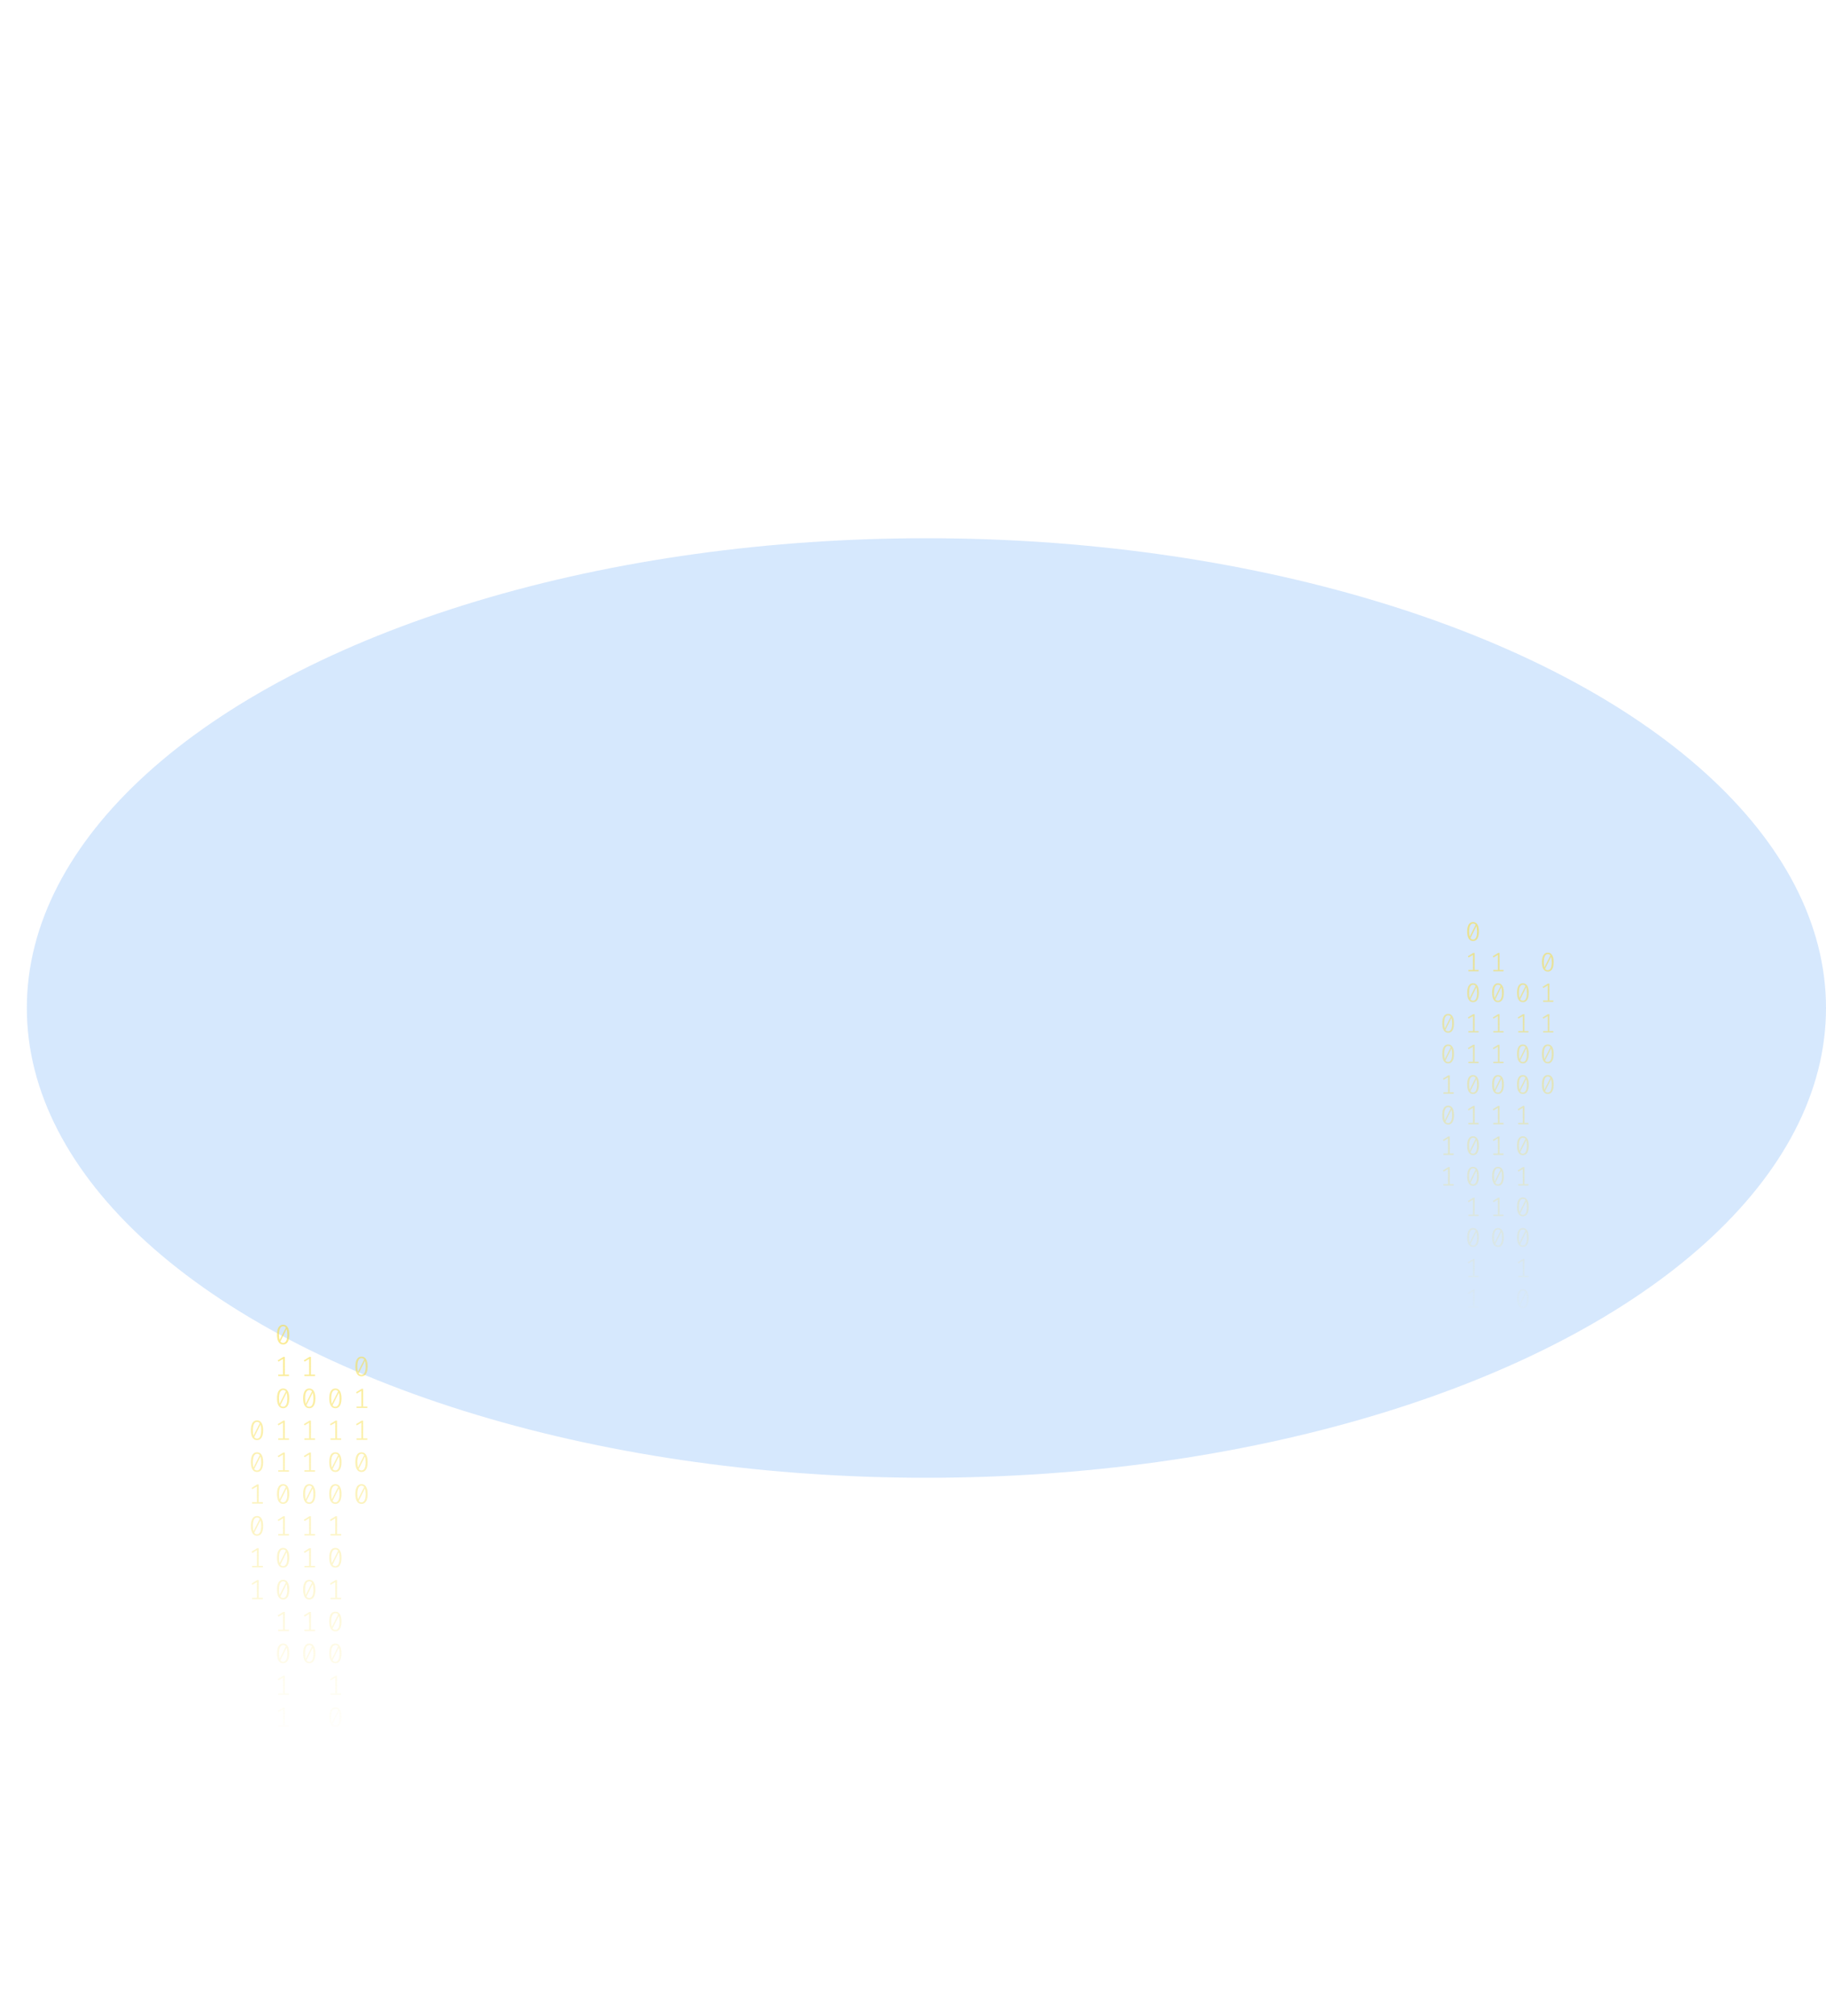 <svg width="1361" height="1502" viewBox="0 0 1361 1502" fill="none" xmlns="http://www.w3.org/2000/svg">
<g opacity="0.2" filter="url(#filter0_f_175_190)">
<ellipse cx="690.5" cy="751" rx="670.5" ry="350" fill="#338AF3"/>
</g>
<path d="M211.035 987C212.53 987 213.662 987.63 214.431 988.891C215.213 990.138 215.605 991.953 215.605 994.336C215.605 996.719 215.213 998.541 214.431 999.802C213.662 1001.06 212.53 1001.69 211.035 1001.69C209.554 1001.69 208.422 1001.06 207.639 999.802C206.856 998.541 206.465 996.719 206.465 994.336C206.465 991.967 206.856 990.152 207.639 988.891C208.422 987.63 209.554 987 211.035 987ZM207.953 994.336C207.953 996.026 208.107 997.35 208.415 998.306L213.068 989.099C212.579 988.448 211.901 988.122 211.035 988.122C210.071 988.122 209.316 988.635 208.771 989.66C208.226 990.672 207.953 992.23 207.953 994.336ZM211.035 1000.55C212.013 1000.55 212.775 1000.04 213.32 999.033C213.865 998.008 214.137 996.442 214.137 994.336C214.137 992.549 213.963 991.163 213.613 990.18L208.96 999.469C209.463 1000.19 210.154 1000.55 211.035 1000.55Z" fill="url(#paint0_linear_175_190)" fill-opacity="0.6"/>
<path d="M212.293 1024.13H215.374V1025.24H207.387V1024.13H210.951V1012.46L207.555 1014.47L206.968 1013.54L211.161 1010.96H212.293V1024.13Z" fill="url(#paint1_linear_175_190)" fill-opacity="0.6"/>
<path d="M211.035 1034.5C212.53 1034.5 213.662 1035.13 214.431 1036.39C215.213 1037.64 215.605 1039.46 215.605 1041.84C215.605 1044.22 215.213 1046.04 214.431 1047.3C213.662 1048.56 212.53 1049.2 211.035 1049.2C209.554 1049.2 208.422 1048.56 207.639 1047.3C206.856 1046.04 206.465 1044.22 206.465 1041.84C206.465 1039.47 206.856 1037.65 207.639 1036.39C208.422 1035.13 209.554 1034.5 211.035 1034.5ZM207.953 1041.84C207.953 1043.53 208.107 1044.85 208.415 1045.81L213.068 1036.6C212.579 1035.95 211.901 1035.62 211.035 1035.62C210.071 1035.62 209.316 1036.14 208.771 1037.16C208.226 1038.17 207.953 1039.73 207.953 1041.84ZM211.035 1048.05C212.013 1048.05 212.775 1047.55 213.32 1046.53C213.865 1045.51 214.137 1043.94 214.137 1041.84C214.137 1040.05 213.963 1038.67 213.613 1037.68L208.96 1046.97C209.463 1047.69 210.154 1048.05 211.035 1048.05Z" fill="url(#paint2_linear_175_190)" fill-opacity="0.6"/>
<path d="M212.293 1071.64H215.374V1072.74H207.387V1071.64H210.951V1059.96L207.555 1061.97L206.968 1061.04L211.161 1058.46H212.293V1071.64Z" fill="url(#paint3_linear_175_190)" fill-opacity="0.6"/>
<path d="M212.293 1095.39H215.374V1096.49H207.387V1095.39H210.951V1083.71L207.555 1085.72L206.968 1084.79L211.161 1082.21H212.293V1095.39Z" fill="url(#paint4_linear_175_190)" fill-opacity="0.6"/>
<path d="M211.035 1105.76C212.53 1105.76 213.662 1106.39 214.431 1107.65C215.213 1108.89 215.605 1110.71 215.605 1113.09C215.605 1115.47 215.213 1117.3 214.431 1118.56C213.662 1119.82 212.53 1120.45 211.035 1120.45C209.554 1120.45 208.422 1119.82 207.639 1118.56C206.856 1117.3 206.465 1115.47 206.465 1113.09C206.465 1110.72 206.856 1108.91 207.639 1107.65C208.422 1106.39 209.554 1105.76 211.035 1105.76ZM207.953 1113.09C207.953 1114.78 208.107 1116.1 208.415 1117.06L213.068 1107.85C212.579 1107.2 211.901 1106.88 211.035 1106.88C210.071 1106.88 209.316 1107.39 208.771 1108.42C208.226 1109.43 207.953 1110.99 207.953 1113.09ZM211.035 1119.31C212.013 1119.31 212.775 1118.8 213.32 1117.79C213.865 1116.76 214.137 1115.2 214.137 1113.09C214.137 1111.3 213.963 1109.92 213.613 1108.93L208.96 1118.22C209.463 1118.95 210.154 1119.31 211.035 1119.31Z" fill="url(#paint5_linear_175_190)" fill-opacity="0.6"/>
<path d="M212.293 1142.89H215.374V1143.99H207.387V1142.89H210.951V1131.21L207.555 1133.23L206.968 1132.29L211.161 1129.71H212.293V1142.89Z" fill="url(#paint6_linear_175_190)" fill-opacity="0.6"/>
<path d="M211.035 1153.26C212.53 1153.26 213.662 1153.89 214.431 1155.15C215.213 1156.4 215.605 1158.21 215.605 1160.59C215.605 1162.98 215.213 1164.8 214.431 1166.06C213.662 1167.32 212.53 1167.95 211.035 1167.95C209.554 1167.95 208.422 1167.32 207.639 1166.06C206.856 1164.8 206.465 1162.98 206.465 1160.59C206.465 1158.22 206.856 1156.41 207.639 1155.15C208.422 1153.89 209.554 1153.26 211.035 1153.26ZM207.953 1160.59C207.953 1162.28 208.107 1163.61 208.415 1164.56L213.068 1155.36C212.579 1154.71 211.901 1154.38 211.035 1154.38C210.071 1154.38 209.316 1154.89 208.771 1155.92C208.226 1156.93 207.953 1158.49 207.953 1160.59ZM211.035 1166.81C212.013 1166.81 212.775 1166.3 213.32 1165.29C213.865 1164.27 214.137 1162.7 214.137 1160.59C214.137 1158.81 213.963 1157.42 213.613 1156.44L208.96 1165.73C209.463 1166.45 210.154 1166.81 211.035 1166.81Z" fill="url(#paint7_linear_175_190)" fill-opacity="0.6"/>
<path d="M211.035 1177.01C212.53 1177.01 213.662 1177.64 214.431 1178.9C215.213 1180.15 215.605 1181.96 215.605 1184.34C215.605 1186.73 215.213 1188.55 214.431 1189.81C213.662 1191.07 212.53 1191.7 211.035 1191.7C209.554 1191.7 208.422 1191.07 207.639 1189.81C206.856 1188.55 206.465 1186.73 206.465 1184.34C206.465 1181.98 206.856 1180.16 207.639 1178.9C208.422 1177.64 209.554 1177.01 211.035 1177.01ZM207.953 1184.34C207.953 1186.03 208.107 1187.36 208.415 1188.31L213.068 1179.11C212.579 1178.46 211.901 1178.13 211.035 1178.13C210.071 1178.13 209.316 1178.64 208.771 1179.67C208.226 1180.68 207.953 1182.24 207.953 1184.34ZM211.035 1190.56C212.013 1190.56 212.775 1190.05 213.32 1189.04C213.865 1188.02 214.137 1186.45 214.137 1184.34C214.137 1182.56 213.963 1181.17 213.613 1180.19L208.96 1189.48C209.463 1190.2 210.154 1190.56 211.035 1190.56Z" fill="url(#paint8_linear_175_190)" fill-opacity="0.6"/>
<path d="M212.293 1214.14H215.374V1215.24H207.387V1214.14H210.951V1202.46L207.555 1204.48L206.968 1203.54L211.161 1200.97H212.293V1214.14Z" fill="url(#paint9_linear_175_190)" fill-opacity="0.6"/>
<path d="M211.035 1224.51C212.53 1224.51 213.662 1225.14 214.431 1226.4C215.213 1227.65 215.605 1229.46 215.605 1231.85C215.605 1234.23 215.213 1236.05 214.431 1237.31C213.662 1238.57 212.53 1239.2 211.035 1239.2C209.554 1239.2 208.422 1238.57 207.639 1237.31C206.856 1236.05 206.465 1234.23 206.465 1231.85C206.465 1229.48 206.856 1227.66 207.639 1226.4C208.422 1225.14 209.554 1224.51 211.035 1224.51ZM207.953 1231.85C207.953 1233.54 208.107 1234.86 208.415 1235.82L213.068 1226.61C212.579 1225.96 211.901 1225.63 211.035 1225.63C210.071 1225.63 209.316 1226.15 208.771 1227.17C208.226 1228.18 207.953 1229.74 207.953 1231.85ZM211.035 1238.06C212.013 1238.06 212.775 1237.55 213.32 1236.54C213.865 1235.52 214.137 1233.95 214.137 1231.85C214.137 1230.06 213.963 1228.67 213.613 1227.69L208.96 1236.98C209.463 1237.7 210.154 1238.06 211.035 1238.06Z" fill="url(#paint10_linear_175_190)" fill-opacity="0.6"/>
<path d="M212.293 1261.65H215.374V1262.75H207.387V1261.65H210.951V1249.97L207.555 1251.98L206.968 1251.05L211.161 1248.47H212.293V1261.65Z" fill="url(#paint11_linear_175_190)" fill-opacity="0.6"/>
<path d="M212.293 1285.4H215.374V1286.5H207.387V1285.4H210.951V1273.72L207.555 1275.73L206.968 1274.8L211.161 1272.22H212.293V1285.4Z" fill="url(#paint12_linear_175_190)" fill-opacity="0.6"/>
<path d="M249.965 1034.5C251.46 1034.5 252.592 1035.13 253.361 1036.39C254.144 1037.64 254.535 1039.46 254.535 1041.84C254.535 1044.22 254.144 1046.04 253.361 1047.3C252.592 1048.56 251.46 1049.2 249.965 1049.2C248.484 1049.2 247.352 1048.56 246.569 1047.3C245.787 1046.04 245.395 1044.22 245.395 1041.84C245.395 1039.47 245.787 1037.65 246.569 1036.39C247.352 1035.13 248.484 1034.5 249.965 1034.5ZM246.884 1041.84C246.884 1043.53 247.037 1044.85 247.345 1045.81L251.998 1036.6C251.509 1035.95 250.832 1035.62 249.965 1035.62C249.001 1035.62 248.246 1036.14 247.701 1037.16C247.156 1038.17 246.884 1039.73 246.884 1041.84ZM249.965 1048.05C250.943 1048.05 251.705 1047.55 252.25 1046.53C252.795 1045.51 253.068 1043.94 253.068 1041.84C253.068 1040.05 252.893 1038.67 252.543 1037.68L247.89 1046.97C248.393 1047.69 249.085 1048.05 249.965 1048.05Z" fill="url(#paint13_linear_175_190)" fill-opacity="0.6"/>
<path d="M251.223 1071.64H254.304V1072.74H246.318V1071.64H249.881V1059.96L246.485 1061.97L245.898 1061.04L250.091 1058.46H251.223V1071.64Z" fill="url(#paint14_linear_175_190)" fill-opacity="0.6"/>
<path d="M249.965 1082C251.46 1082 252.592 1082.63 253.361 1083.9C254.144 1085.14 254.535 1086.96 254.535 1089.34C254.535 1091.72 254.144 1093.55 253.361 1094.81C252.592 1096.07 251.46 1096.7 249.965 1096.7C248.484 1096.7 247.352 1096.07 246.569 1094.81C245.787 1093.55 245.395 1091.72 245.395 1089.34C245.395 1086.97 245.787 1085.16 246.569 1083.9C247.352 1082.63 248.484 1082 249.965 1082ZM246.884 1089.34C246.884 1091.03 247.037 1092.35 247.345 1093.31L251.998 1084.1C251.509 1083.45 250.832 1083.13 249.965 1083.13C249.001 1083.13 248.246 1083.64 247.701 1084.66C247.156 1085.68 246.884 1087.23 246.884 1089.34ZM249.965 1095.55C250.943 1095.55 251.705 1095.05 252.25 1094.04C252.795 1093.01 253.068 1091.45 253.068 1089.34C253.068 1087.55 252.893 1086.17 252.543 1085.18L247.89 1094.47C248.393 1095.19 249.085 1095.55 249.965 1095.55Z" fill="url(#paint15_linear_175_190)" fill-opacity="0.6"/>
<path d="M249.965 1105.76C251.46 1105.76 252.592 1106.39 253.361 1107.65C254.144 1108.89 254.535 1110.71 254.535 1113.09C254.535 1115.47 254.144 1117.3 253.361 1118.56C252.592 1119.82 251.46 1120.45 249.965 1120.45C248.484 1120.45 247.352 1119.82 246.569 1118.56C245.787 1117.3 245.395 1115.47 245.395 1113.09C245.395 1110.72 245.787 1108.91 246.569 1107.65C247.352 1106.39 248.484 1105.76 249.965 1105.76ZM246.884 1113.09C246.884 1114.78 247.037 1116.1 247.345 1117.06L251.998 1107.85C251.509 1107.2 250.832 1106.88 249.965 1106.88C249.001 1106.88 248.246 1107.39 247.701 1108.42C247.156 1109.43 246.884 1110.99 246.884 1113.09ZM249.965 1119.31C250.943 1119.31 251.705 1118.8 252.25 1117.79C252.795 1116.76 253.068 1115.2 253.068 1113.09C253.068 1111.3 252.893 1109.92 252.543 1108.93L247.89 1118.22C248.393 1118.95 249.085 1119.31 249.965 1119.31Z" fill="url(#paint16_linear_175_190)" fill-opacity="0.6"/>
<path d="M251.223 1142.89H254.304V1143.99H246.318V1142.89H249.881V1131.21L246.485 1133.23L245.898 1132.29L250.091 1129.71H251.223V1142.89Z" fill="url(#paint17_linear_175_190)" fill-opacity="0.6"/>
<path d="M249.965 1153.26C251.46 1153.26 252.592 1153.89 253.361 1155.15C254.144 1156.4 254.535 1158.21 254.535 1160.59C254.535 1162.98 254.144 1164.8 253.361 1166.06C252.592 1167.32 251.46 1167.95 249.965 1167.95C248.484 1167.95 247.352 1167.32 246.569 1166.06C245.787 1164.8 245.395 1162.98 245.395 1160.59C245.395 1158.22 245.787 1156.41 246.569 1155.15C247.352 1153.89 248.484 1153.26 249.965 1153.26ZM246.884 1160.59C246.884 1162.28 247.037 1163.61 247.345 1164.56L251.998 1155.36C251.509 1154.71 250.832 1154.38 249.965 1154.38C249.001 1154.38 248.246 1154.89 247.701 1155.92C247.156 1156.93 246.884 1158.49 246.884 1160.59ZM249.965 1166.81C250.943 1166.81 251.705 1166.3 252.25 1165.29C252.795 1164.27 253.068 1162.7 253.068 1160.59C253.068 1158.81 252.893 1157.42 252.543 1156.44L247.89 1165.73C248.393 1166.45 249.085 1166.81 249.965 1166.81Z" fill="url(#paint18_linear_175_190)" fill-opacity="0.6"/>
<path d="M251.223 1190.39H254.304V1191.49H246.318V1190.39H249.881V1178.71L246.485 1180.73L245.898 1179.79L250.091 1177.22H251.223V1190.39Z" fill="url(#paint19_linear_175_190)" fill-opacity="0.6"/>
<path d="M249.965 1200.76C251.46 1200.76 252.592 1201.39 253.361 1202.65C254.144 1203.9 254.535 1205.71 254.535 1208.1C254.535 1210.48 254.144 1212.3 253.361 1213.56C252.592 1214.82 251.46 1215.45 249.965 1215.45C248.484 1215.45 247.352 1214.82 246.569 1213.56C245.787 1212.3 245.395 1210.48 245.395 1208.1C245.395 1205.73 245.787 1203.91 246.569 1202.65C247.352 1201.39 248.484 1200.76 249.965 1200.76ZM246.884 1208.1C246.884 1209.79 247.037 1211.11 247.345 1212.07L251.998 1202.86C251.509 1202.21 250.832 1201.88 249.965 1201.88C249.001 1201.88 248.246 1202.39 247.701 1203.42C247.156 1204.43 246.884 1205.99 246.884 1208.1ZM249.965 1214.31C250.943 1214.31 251.705 1213.8 252.25 1212.79C252.795 1211.77 253.068 1210.2 253.068 1208.1C253.068 1206.31 252.893 1204.92 252.543 1203.94L247.89 1213.23C248.393 1213.95 249.085 1214.31 249.965 1214.31Z" fill="url(#paint20_linear_175_190)" fill-opacity="0.6"/>
<path d="M249.965 1224.51C251.46 1224.51 252.592 1225.14 253.361 1226.4C254.144 1227.65 254.535 1229.46 254.535 1231.85C254.535 1234.23 254.144 1236.05 253.361 1237.31C252.592 1238.57 251.46 1239.2 249.965 1239.2C248.484 1239.2 247.352 1238.57 246.569 1237.31C245.787 1236.05 245.395 1234.23 245.395 1231.85C245.395 1229.48 245.787 1227.66 246.569 1226.4C247.352 1225.14 248.484 1224.51 249.965 1224.51ZM246.884 1231.85C246.884 1233.54 247.037 1234.86 247.345 1235.82L251.998 1226.61C251.509 1225.96 250.832 1225.63 249.965 1225.63C249.001 1225.63 248.246 1226.15 247.701 1227.17C247.156 1228.18 246.884 1229.74 246.884 1231.85ZM249.965 1238.06C250.943 1238.06 251.705 1237.55 252.25 1236.54C252.795 1235.52 253.068 1233.95 253.068 1231.85C253.068 1230.06 252.893 1228.67 252.543 1227.69L247.89 1236.98C248.393 1237.7 249.085 1238.06 249.965 1238.06Z" fill="url(#paint21_linear_175_190)" fill-opacity="0.6"/>
<path d="M251.223 1261.65H254.304V1262.75H246.318V1261.65H249.881V1249.97L246.485 1251.98L245.898 1251.05L250.091 1248.47H251.223V1261.65Z" fill="url(#paint22_linear_175_190)" fill-opacity="0.6"/>
<path d="M249.965 1272.01C251.46 1272.01 252.592 1272.64 253.361 1273.9C254.144 1275.15 254.535 1276.97 254.535 1279.35C254.535 1281.73 254.144 1283.55 253.361 1284.81C252.592 1286.08 251.46 1286.71 249.965 1286.71C248.484 1286.71 247.352 1286.08 246.569 1284.81C245.787 1283.55 245.395 1281.73 245.395 1279.35C245.395 1276.98 245.787 1275.16 246.569 1273.9C247.352 1272.64 248.484 1272.01 249.965 1272.01ZM246.884 1279.35C246.884 1281.04 247.037 1282.36 247.345 1283.32L251.998 1274.11C251.509 1273.46 250.832 1273.13 249.965 1273.13C249.001 1273.13 248.246 1273.65 247.701 1274.67C247.156 1275.68 246.884 1277.24 246.884 1279.35ZM249.965 1285.56C250.943 1285.56 251.705 1285.06 252.25 1284.05C252.795 1283.02 253.068 1281.45 253.068 1279.35C253.068 1277.56 252.893 1276.18 252.543 1275.19L247.89 1284.48C248.393 1285.2 249.085 1285.56 249.965 1285.56Z" fill="url(#paint23_linear_175_190)" fill-opacity="0.6"/>
<path d="M251.223 1309.15H254.304V1310.25H246.318V1309.15H249.881V1297.47L246.485 1299.48L245.898 1298.55L250.091 1295.97H251.223V1309.15Z" fill="url(#paint24_linear_175_190)" fill-opacity="0.6"/>
<path d="M251.223 1332.9H254.304V1334H246.318V1332.9H249.881V1321.22L246.485 1323.23L245.898 1322.3L250.091 1319.72H251.223V1332.9Z" fill="url(#paint25_linear_175_190)" fill-opacity="0.6"/>
<path d="M191.57 1058.25C193.065 1058.25 194.197 1058.88 194.966 1060.14C195.748 1061.39 196.14 1063.21 196.14 1065.59C196.14 1067.97 195.748 1069.79 194.966 1071.05C194.197 1072.32 193.065 1072.95 191.57 1072.95C190.088 1072.95 188.956 1072.32 188.174 1071.05C187.391 1069.79 187 1067.97 187 1065.59C187 1063.22 187.391 1061.41 188.174 1060.14C188.956 1058.88 190.088 1058.25 191.57 1058.25ZM188.488 1065.59C188.488 1067.28 188.642 1068.6 188.95 1069.56L193.603 1060.35C193.114 1059.7 192.436 1059.38 191.57 1059.38C190.606 1059.38 189.851 1059.89 189.306 1060.91C188.761 1061.92 188.488 1063.48 188.488 1065.59ZM191.57 1071.8C192.548 1071.8 193.31 1071.3 193.855 1070.29C194.4 1069.26 194.672 1067.7 194.672 1065.59C194.672 1063.8 194.498 1062.42 194.148 1061.43L189.495 1070.72C189.998 1071.44 190.689 1071.8 191.57 1071.8Z" fill="url(#paint26_linear_175_190)" fill-opacity="0.6"/>
<path d="M191.57 1082C193.065 1082 194.197 1082.63 194.966 1083.9C195.748 1085.14 196.14 1086.96 196.14 1089.34C196.14 1091.72 195.748 1093.55 194.966 1094.81C194.197 1096.07 193.065 1096.7 191.57 1096.7C190.088 1096.7 188.956 1096.07 188.174 1094.81C187.391 1093.55 187 1091.72 187 1089.34C187 1086.97 187.391 1085.16 188.174 1083.9C188.956 1082.63 190.088 1082 191.57 1082ZM188.488 1089.34C188.488 1091.03 188.642 1092.35 188.95 1093.31L193.603 1084.1C193.114 1083.45 192.436 1083.13 191.57 1083.13C190.606 1083.13 189.851 1083.64 189.306 1084.66C188.761 1085.68 188.488 1087.23 188.488 1089.34ZM191.57 1095.55C192.548 1095.55 193.31 1095.05 193.855 1094.04C194.4 1093.01 194.672 1091.45 194.672 1089.34C194.672 1087.55 194.498 1086.17 194.148 1085.18L189.495 1094.47C189.998 1095.19 190.689 1095.55 191.57 1095.55Z" fill="url(#paint27_linear_175_190)" fill-opacity="0.6"/>
<path d="M192.828 1119.14H195.909V1120.24H187.922V1119.14H191.486V1107.46L188.09 1109.48L187.503 1108.54L191.696 1105.96H192.828V1119.14Z" fill="url(#paint28_linear_175_190)" fill-opacity="0.6"/>
<path d="M191.57 1129.51C193.065 1129.51 194.197 1130.14 194.966 1131.4C195.748 1132.64 196.14 1134.46 196.14 1136.84C196.14 1139.23 195.748 1141.05 194.966 1142.31C194.197 1143.57 193.065 1144.2 191.57 1144.2C190.088 1144.2 188.956 1143.57 188.174 1142.31C187.391 1141.05 187 1139.23 187 1136.84C187 1134.47 187.391 1132.66 188.174 1131.4C188.956 1130.14 190.088 1129.51 191.57 1129.51ZM188.488 1136.84C188.488 1138.53 188.642 1139.86 188.95 1140.81L193.603 1131.61C193.114 1130.95 192.436 1130.63 191.57 1130.63C190.606 1130.63 189.851 1131.14 189.306 1132.17C188.761 1133.18 188.488 1134.74 188.488 1136.84ZM191.57 1143.06C192.548 1143.06 193.31 1142.55 193.855 1141.54C194.4 1140.51 194.672 1138.95 194.672 1136.84C194.672 1135.06 194.498 1133.67 194.148 1132.69L189.495 1141.98C189.998 1142.7 190.689 1143.06 191.57 1143.06Z" fill="url(#paint29_linear_175_190)" fill-opacity="0.6"/>
<path d="M192.828 1166.64H195.909V1167.74H187.922V1166.64H191.486V1154.96L188.09 1156.98L187.503 1156.04L191.696 1153.47H192.828V1166.64Z" fill="url(#paint30_linear_175_190)" fill-opacity="0.6"/>
<path d="M192.828 1190.39H195.909V1191.49H187.922V1190.39H191.486V1178.71L188.09 1180.73L187.503 1179.79L191.696 1177.22H192.828V1190.39Z" fill="url(#paint31_linear_175_190)" fill-opacity="0.6"/>
<path d="M231.758 1024.13H234.839V1025.24H226.853V1024.13H230.416V1012.46L227.02 1014.47L226.433 1013.54L230.626 1010.96H231.758V1024.13Z" fill="url(#paint32_linear_175_190)" fill-opacity="0.6"/>
<path d="M230.5 1034.5C231.995 1034.5 233.127 1035.13 233.896 1036.39C234.679 1037.64 235.07 1039.46 235.07 1041.84C235.07 1044.22 234.679 1046.04 233.896 1047.3C233.127 1048.56 231.995 1049.2 230.5 1049.2C229.019 1049.2 227.887 1048.56 227.104 1047.3C226.321 1046.04 225.93 1044.22 225.93 1041.84C225.93 1039.47 226.321 1037.65 227.104 1036.39C227.887 1035.13 229.019 1034.5 230.5 1034.5ZM227.419 1041.84C227.419 1043.53 227.572 1044.85 227.88 1045.81L232.533 1036.6C232.044 1035.95 231.366 1035.62 230.5 1035.62C229.536 1035.62 228.781 1036.14 228.236 1037.16C227.691 1038.17 227.419 1039.73 227.419 1041.84ZM230.5 1048.05C231.478 1048.05 232.24 1047.55 232.785 1046.53C233.33 1045.51 233.602 1043.94 233.602 1041.84C233.602 1040.05 233.428 1038.67 233.078 1037.68L228.425 1046.97C228.928 1047.69 229.62 1048.05 230.5 1048.05Z" fill="url(#paint33_linear_175_190)" fill-opacity="0.6"/>
<path d="M231.758 1071.64H234.839V1072.74H226.853V1071.64H230.416V1059.96L227.02 1061.97L226.433 1061.04L230.626 1058.46H231.758V1071.64Z" fill="url(#paint34_linear_175_190)" fill-opacity="0.6"/>
<path d="M231.758 1095.39H234.839V1096.49H226.853V1095.39H230.416V1083.71L227.02 1085.72L226.433 1084.79L230.626 1082.21H231.758V1095.39Z" fill="url(#paint35_linear_175_190)" fill-opacity="0.6"/>
<path d="M230.5 1105.76C231.995 1105.76 233.127 1106.39 233.896 1107.65C234.679 1108.89 235.07 1110.71 235.07 1113.09C235.07 1115.47 234.679 1117.3 233.896 1118.56C233.127 1119.82 231.995 1120.45 230.5 1120.45C229.019 1120.45 227.887 1119.82 227.104 1118.56C226.321 1117.3 225.93 1115.47 225.93 1113.09C225.93 1110.72 226.321 1108.91 227.104 1107.65C227.887 1106.39 229.019 1105.76 230.5 1105.76ZM227.419 1113.09C227.419 1114.78 227.572 1116.1 227.88 1117.06L232.533 1107.85C232.044 1107.2 231.366 1106.88 230.5 1106.88C229.536 1106.88 228.781 1107.39 228.236 1108.42C227.691 1109.43 227.419 1110.99 227.419 1113.09ZM230.5 1119.31C231.478 1119.31 232.24 1118.8 232.785 1117.79C233.33 1116.76 233.602 1115.2 233.602 1113.09C233.602 1111.3 233.428 1109.92 233.078 1108.93L228.425 1118.22C228.928 1118.95 229.62 1119.31 230.5 1119.31Z" fill="url(#paint36_linear_175_190)" fill-opacity="0.6"/>
<path d="M231.758 1142.89H234.839V1143.99H226.853V1142.89H230.416V1131.21L227.02 1133.23L226.433 1132.29L230.626 1129.71H231.758V1142.89Z" fill="url(#paint37_linear_175_190)" fill-opacity="0.6"/>
<path d="M231.758 1166.64H234.839V1167.74H226.853V1166.64H230.416V1154.96L227.02 1156.98L226.433 1156.04L230.626 1153.47H231.758V1166.64Z" fill="url(#paint38_linear_175_190)" fill-opacity="0.6"/>
<path d="M230.5 1177.01C231.995 1177.01 233.127 1177.64 233.896 1178.9C234.679 1180.15 235.07 1181.96 235.07 1184.34C235.07 1186.73 234.679 1188.55 233.896 1189.81C233.127 1191.07 231.995 1191.7 230.5 1191.7C229.019 1191.7 227.887 1191.07 227.104 1189.81C226.321 1188.55 225.93 1186.73 225.93 1184.34C225.93 1181.98 226.321 1180.16 227.104 1178.9C227.887 1177.64 229.019 1177.01 230.5 1177.01ZM227.419 1184.34C227.419 1186.03 227.572 1187.36 227.88 1188.31L232.533 1179.11C232.044 1178.46 231.366 1178.13 230.5 1178.13C229.536 1178.13 228.781 1178.64 228.236 1179.67C227.691 1180.68 227.419 1182.24 227.419 1184.34ZM230.5 1190.56C231.478 1190.56 232.24 1190.05 232.785 1189.04C233.33 1188.02 233.602 1186.45 233.602 1184.34C233.602 1182.56 233.428 1181.17 233.078 1180.19L228.425 1189.48C228.928 1190.2 229.62 1190.56 230.5 1190.56Z" fill="url(#paint39_linear_175_190)" fill-opacity="0.6"/>
<path d="M231.758 1214.14H234.839V1215.24H226.853V1214.14H230.416V1202.46L227.02 1204.48L226.433 1203.54L230.626 1200.97H231.758V1214.14Z" fill="url(#paint40_linear_175_190)" fill-opacity="0.6"/>
<path d="M230.5 1224.51C231.995 1224.51 233.127 1225.14 233.896 1226.4C234.679 1227.65 235.07 1229.46 235.07 1231.85C235.07 1234.23 234.679 1236.05 233.896 1237.31C233.127 1238.57 231.995 1239.2 230.5 1239.2C229.019 1239.2 227.887 1238.57 227.104 1237.31C226.321 1236.05 225.93 1234.23 225.93 1231.85C225.93 1229.48 226.321 1227.66 227.104 1226.4C227.887 1225.14 229.019 1224.51 230.5 1224.51ZM227.419 1231.85C227.419 1233.54 227.572 1234.86 227.88 1235.82L232.533 1226.61C232.044 1225.96 231.366 1225.63 230.5 1225.63C229.536 1225.63 228.781 1226.15 228.236 1227.17C227.691 1228.18 227.419 1229.74 227.419 1231.85ZM230.5 1238.06C231.478 1238.06 232.24 1237.55 232.785 1236.54C233.33 1235.52 233.602 1233.95 233.602 1231.85C233.602 1230.06 233.428 1228.67 233.078 1227.69L228.425 1236.98C228.928 1237.7 229.62 1238.06 230.5 1238.06Z" fill="url(#paint41_linear_175_190)" fill-opacity="0.6"/>
<path d="M269.43 1010.75C270.926 1010.75 272.057 1011.38 272.826 1012.64C273.609 1013.89 274 1015.7 274 1018.09C274 1020.47 273.609 1022.29 272.826 1023.55C272.057 1024.81 270.926 1025.44 269.43 1025.44C267.949 1025.44 266.817 1024.81 266.034 1023.55C265.252 1022.29 264.86 1020.47 264.86 1018.09C264.86 1015.72 265.252 1013.9 266.034 1012.64C266.817 1011.38 267.949 1010.75 269.43 1010.75ZM266.349 1018.09C266.349 1019.78 266.502 1021.1 266.81 1022.06L271.464 1012.85C270.974 1012.2 270.297 1011.87 269.43 1011.87C268.466 1011.87 267.711 1012.39 267.166 1013.41C266.621 1014.42 266.349 1015.98 266.349 1018.09ZM269.43 1024.3C270.408 1024.3 271.17 1023.8 271.715 1022.78C272.26 1021.76 272.533 1020.19 272.533 1018.09C272.533 1016.3 272.358 1014.91 272.009 1013.93L267.355 1023.22C267.858 1023.94 268.55 1024.3 269.43 1024.3Z" fill="url(#paint42_linear_175_190)" fill-opacity="0.6"/>
<path d="M270.688 1047.89H273.769V1048.99H265.783V1047.89H269.346V1036.21L265.95 1038.22L265.363 1037.29L269.556 1034.71H270.688V1047.89Z" fill="url(#paint43_linear_175_190)" fill-opacity="0.6"/>
<path d="M270.688 1071.64H273.769V1072.74H265.783V1071.64H269.346V1059.96L265.95 1061.97L265.363 1061.04L269.556 1058.46H270.688V1071.64Z" fill="url(#paint44_linear_175_190)" fill-opacity="0.6"/>
<path d="M269.43 1082C270.926 1082 272.057 1082.63 272.826 1083.9C273.609 1085.14 274 1086.96 274 1089.34C274 1091.72 273.609 1093.55 272.826 1094.81C272.057 1096.07 270.926 1096.7 269.43 1096.7C267.949 1096.7 266.817 1096.07 266.034 1094.81C265.252 1093.55 264.86 1091.72 264.86 1089.34C264.86 1086.97 265.252 1085.16 266.034 1083.9C266.817 1082.63 267.949 1082 269.43 1082ZM266.349 1089.34C266.349 1091.03 266.502 1092.35 266.81 1093.31L271.464 1084.1C270.974 1083.45 270.297 1083.13 269.43 1083.13C268.466 1083.13 267.711 1083.64 267.166 1084.66C266.621 1085.68 266.349 1087.23 266.349 1089.34ZM269.43 1095.55C270.408 1095.55 271.17 1095.05 271.715 1094.04C272.26 1093.01 272.533 1091.45 272.533 1089.34C272.533 1087.55 272.358 1086.17 272.009 1085.18L267.355 1094.47C267.858 1095.19 268.55 1095.55 269.43 1095.55Z" fill="url(#paint45_linear_175_190)" fill-opacity="0.6"/>
<path d="M269.43 1105.76C270.926 1105.76 272.057 1106.39 272.826 1107.65C273.609 1108.89 274 1110.71 274 1113.09C274 1115.47 273.609 1117.3 272.826 1118.56C272.057 1119.82 270.926 1120.45 269.43 1120.45C267.949 1120.45 266.817 1119.82 266.034 1118.56C265.252 1117.3 264.86 1115.47 264.86 1113.09C264.86 1110.72 265.252 1108.91 266.034 1107.65C266.817 1106.39 267.949 1105.76 269.43 1105.76ZM266.349 1113.09C266.349 1114.78 266.502 1116.1 266.81 1117.06L271.464 1107.85C270.974 1107.2 270.297 1106.88 269.43 1106.88C268.466 1106.88 267.711 1107.39 267.166 1108.42C266.621 1109.43 266.349 1110.99 266.349 1113.09ZM269.43 1119.31C270.408 1119.31 271.17 1118.8 271.715 1117.79C272.26 1116.76 272.533 1115.2 272.533 1113.09C272.533 1111.3 272.358 1109.92 272.009 1108.93L267.355 1118.22C267.858 1118.95 268.55 1119.31 269.43 1119.31Z" fill="url(#paint46_linear_175_190)" fill-opacity="0.6"/>
<g opacity="0.6">
<path d="M1097.93 687C1099.36 687 1100.44 687.605 1101.17 688.815C1101.92 690.011 1102.29 691.753 1102.29 694.04C1102.29 696.327 1101.92 698.075 1101.17 699.285C1100.44 700.495 1099.36 701.1 1097.93 701.1C1096.52 701.1 1095.44 700.495 1094.69 699.285C1093.94 698.075 1093.57 696.327 1093.57 694.04C1093.57 691.767 1093.94 690.025 1094.69 688.815C1095.44 687.605 1096.52 687 1097.93 687ZM1094.99 694.04C1094.99 695.662 1095.14 696.932 1095.43 697.849L1099.87 689.014C1099.4 688.389 1098.76 688.077 1097.93 688.077C1097.01 688.077 1096.29 688.569 1095.77 689.553C1095.25 690.523 1094.99 692.019 1094.99 694.04ZM1097.93 700.003C1098.86 700.003 1099.59 699.518 1100.11 698.547C1100.63 697.564 1100.89 696.061 1100.89 694.04C1100.89 692.325 1100.72 690.995 1100.39 690.051L1095.95 698.966C1096.43 699.658 1097.09 700.003 1097.93 700.003Z" fill="url(#paint47_linear_175_190)"/>
<path d="M1099.13 722.637H1102.07V723.694H1094.45V722.637H1097.85V711.428L1094.61 713.363L1094.05 712.465L1098.05 709.992H1099.13V722.637Z" fill="url(#paint48_linear_175_190)"/>
<path d="M1097.93 732.586C1099.36 732.586 1100.44 733.191 1101.17 734.4C1101.92 735.597 1102.29 737.339 1102.29 739.626C1102.29 741.913 1101.92 743.661 1101.17 744.871C1100.44 746.081 1099.36 746.686 1097.93 746.686C1096.52 746.686 1095.44 746.081 1094.69 744.871C1093.94 743.661 1093.57 741.913 1093.57 739.626C1093.57 737.352 1093.94 735.61 1094.69 734.4C1095.44 733.191 1096.52 732.586 1097.93 732.586ZM1094.99 739.626C1094.99 741.248 1095.14 742.518 1095.43 743.435L1099.87 734.6C1099.4 733.975 1098.76 733.663 1097.93 733.663C1097.01 733.663 1096.29 734.155 1095.77 735.138C1095.25 736.109 1094.99 737.605 1094.99 739.626ZM1097.93 745.589C1098.86 745.589 1099.59 745.104 1100.11 744.133C1100.63 743.149 1100.89 741.647 1100.89 739.626C1100.89 737.911 1100.72 736.581 1100.39 735.637L1095.95 744.552C1096.43 745.243 1097.09 745.589 1097.93 745.589Z" fill="url(#paint49_linear_175_190)"/>
<path d="M1099.13 768.222H1102.07V769.279H1094.45V768.222H1097.85V757.014L1094.61 758.948L1094.05 758.051L1098.05 755.578H1099.13V768.222Z" fill="url(#paint50_linear_175_190)"/>
<path d="M1099.13 791.015H1102.07V792.072H1094.45V791.015H1097.85V779.807L1094.61 781.741L1094.05 780.844L1098.05 778.371H1099.13V791.015Z" fill="url(#paint51_linear_175_190)"/>
<path d="M1097.93 800.964C1099.36 800.964 1100.44 801.569 1101.17 802.779C1101.92 803.976 1102.29 805.717 1102.29 808.004C1102.29 810.291 1101.92 812.039 1101.17 813.249C1100.44 814.459 1099.36 815.064 1097.93 815.064C1096.52 815.064 1095.44 814.459 1094.69 813.249C1093.94 812.039 1093.57 810.291 1093.57 808.004C1093.57 805.731 1093.94 803.989 1094.69 802.779C1095.44 801.569 1096.52 800.964 1097.93 800.964ZM1094.99 808.004C1094.99 809.626 1095.14 810.896 1095.43 811.813L1099.87 802.978C1099.4 802.353 1098.76 802.041 1097.93 802.041C1097.01 802.041 1096.29 802.533 1095.77 803.517C1095.25 804.487 1094.99 805.983 1094.99 808.004ZM1097.93 813.967C1098.86 813.967 1099.59 813.482 1100.11 812.511C1100.63 811.528 1100.89 810.025 1100.89 808.004C1100.89 806.289 1100.72 804.959 1100.39 804.015L1095.95 812.93C1096.43 813.622 1097.09 813.967 1097.93 813.967Z" fill="url(#paint52_linear_175_190)"/>
<path d="M1099.13 836.601H1102.07V837.658H1094.45V836.601H1097.85V825.392L1094.61 827.327L1094.05 826.429L1098.05 823.956H1099.13V836.601Z" fill="url(#paint53_linear_175_190)"/>
<path d="M1097.93 846.55C1099.36 846.55 1100.44 847.155 1101.17 848.365C1101.92 849.561 1102.29 851.303 1102.29 853.59C1102.29 855.877 1101.92 857.625 1101.17 858.835C1100.44 860.045 1099.36 860.65 1097.93 860.65C1096.52 860.65 1095.44 860.045 1094.69 858.835C1093.94 857.625 1093.57 855.877 1093.57 853.59C1093.57 851.316 1093.94 849.574 1094.69 848.365C1095.44 847.155 1096.52 846.55 1097.93 846.55ZM1094.99 853.59C1094.99 855.212 1095.14 856.482 1095.43 857.399L1099.87 848.564C1099.4 847.939 1098.76 847.627 1097.93 847.627C1097.01 847.627 1096.29 848.119 1095.77 849.102C1095.25 850.073 1094.99 851.569 1094.99 853.59ZM1097.93 859.553C1098.86 859.553 1099.59 859.068 1100.11 858.097C1100.63 857.113 1100.89 855.611 1100.89 853.59C1100.89 851.875 1100.72 850.545 1100.39 849.601L1095.95 858.516C1096.43 859.207 1097.09 859.553 1097.93 859.553Z" fill="url(#paint54_linear_175_190)"/>
<path d="M1097.93 869.342C1099.36 869.342 1100.44 869.947 1101.17 871.157C1101.92 872.354 1102.29 874.096 1102.29 876.383C1102.29 878.669 1101.92 880.418 1101.17 881.628C1100.44 882.838 1099.36 883.443 1097.93 883.443C1096.52 883.443 1095.44 882.838 1094.69 881.628C1093.94 880.418 1093.57 878.669 1093.57 876.383C1093.57 874.109 1093.94 872.367 1094.69 871.157C1095.44 869.947 1096.52 869.342 1097.93 869.342ZM1094.99 876.383C1094.99 878.005 1095.14 879.274 1095.43 880.192L1099.87 871.357C1099.4 870.732 1098.76 870.419 1097.93 870.419C1097.01 870.419 1096.29 870.911 1095.77 871.895C1095.25 872.866 1094.99 874.362 1094.99 876.383ZM1097.93 882.346C1098.86 882.346 1099.59 881.86 1100.11 880.89C1100.63 879.906 1100.89 878.404 1100.89 876.383C1100.89 874.667 1100.72 873.338 1100.39 872.394L1095.95 881.309C1096.43 882 1097.09 882.346 1097.93 882.346Z" fill="url(#paint55_linear_175_190)"/>
<path d="M1099.13 904.979H1102.07V906.036H1094.45V904.979H1097.85V893.771L1094.61 895.705L1094.05 894.808L1098.05 892.335H1099.13V904.979Z" fill="url(#paint56_linear_175_190)"/>
<path d="M1097.93 914.928C1099.36 914.928 1100.44 915.533 1101.17 916.743C1101.92 917.94 1102.29 919.681 1102.29 921.968C1102.29 924.255 1101.92 926.003 1101.17 927.213C1100.44 928.423 1099.36 929.028 1097.93 929.028C1096.52 929.028 1095.44 928.423 1094.69 927.213C1093.94 926.003 1093.57 924.255 1093.57 921.968C1093.57 919.695 1093.94 917.953 1094.69 916.743C1095.44 915.533 1096.52 914.928 1097.93 914.928ZM1094.99 921.968C1094.99 923.59 1095.14 924.86 1095.43 925.777L1099.87 916.942C1099.4 916.317 1098.76 916.005 1097.93 916.005C1097.01 916.005 1096.29 916.497 1095.77 917.481C1095.25 918.451 1094.99 919.947 1094.99 921.968ZM1097.93 927.931C1098.86 927.931 1099.59 927.446 1100.11 926.475C1100.63 925.492 1100.89 923.989 1100.89 921.968C1100.89 920.253 1100.72 918.923 1100.39 917.979L1095.95 926.894C1096.43 927.586 1097.09 927.931 1097.93 927.931Z" fill="url(#paint57_linear_175_190)"/>
<path d="M1099.13 950.565H1102.07V951.622H1094.45V950.565H1097.85V939.356L1094.61 941.291L1094.05 940.393L1098.05 937.92H1099.13V950.565Z" fill="url(#paint58_linear_175_190)"/>
<path d="M1099.13 973.357H1102.07V974.414H1094.45V973.357H1097.85V962.149L1094.61 964.084L1094.05 963.186L1098.05 960.713H1099.13V973.357Z" fill="url(#paint59_linear_175_190)"/>
<path d="M1135.07 732.586C1136.5 732.586 1137.58 733.191 1138.31 734.4C1139.06 735.597 1139.43 737.339 1139.43 739.626C1139.43 741.913 1139.06 743.661 1138.31 744.871C1137.58 746.081 1136.5 746.686 1135.07 746.686C1133.66 746.686 1132.58 746.081 1131.83 744.871C1131.08 743.661 1130.71 741.913 1130.71 739.626C1130.71 737.352 1131.08 735.61 1131.83 734.4C1132.58 733.191 1133.66 732.586 1135.07 732.586ZM1132.13 739.626C1132.13 741.248 1132.28 742.518 1132.57 743.435L1137.01 734.6C1136.54 733.975 1135.9 733.663 1135.07 733.663C1134.15 733.663 1133.43 734.155 1132.91 735.138C1132.39 736.109 1132.13 737.605 1132.13 739.626ZM1135.07 745.589C1136 745.589 1136.73 745.104 1137.25 744.133C1137.77 743.149 1138.03 741.647 1138.03 739.626C1138.03 737.911 1137.86 736.581 1137.53 735.637L1133.09 744.552C1133.57 745.243 1134.23 745.589 1135.07 745.589Z" fill="url(#paint60_linear_175_190)"/>
<path d="M1136.27 768.222H1139.21V769.279H1131.59V768.222H1134.99V757.014L1131.75 758.948L1131.19 758.051L1135.19 755.578H1136.27V768.222Z" fill="url(#paint61_linear_175_190)"/>
<path d="M1135.07 778.171C1136.5 778.171 1137.58 778.776 1138.31 779.986C1139.06 781.183 1139.43 782.924 1139.43 785.211C1139.43 787.498 1139.06 789.247 1138.31 790.457C1137.58 791.666 1136.5 792.271 1135.07 792.271C1133.66 792.271 1132.58 791.666 1131.83 790.457C1131.08 789.247 1130.71 787.498 1130.71 785.211C1130.71 782.938 1131.08 781.196 1131.83 779.986C1132.58 778.776 1133.66 778.171 1135.07 778.171ZM1132.13 785.211C1132.13 786.833 1132.28 788.103 1132.57 789.021L1137.01 780.186C1136.54 779.561 1135.9 779.248 1135.07 779.248C1134.15 779.248 1133.43 779.74 1132.91 780.724C1132.39 781.695 1132.13 783.19 1132.13 785.211ZM1135.07 791.174C1136 791.174 1136.73 790.689 1137.25 789.719C1137.77 788.735 1138.03 787.232 1138.03 785.211C1138.03 783.496 1137.86 782.167 1137.53 781.223L1133.09 790.137C1133.57 790.829 1134.23 791.174 1135.07 791.174Z" fill="url(#paint62_linear_175_190)"/>
<path d="M1135.07 800.964C1136.5 800.964 1137.58 801.569 1138.31 802.779C1139.06 803.976 1139.43 805.717 1139.43 808.004C1139.43 810.291 1139.06 812.039 1138.31 813.249C1137.58 814.459 1136.5 815.064 1135.07 815.064C1133.66 815.064 1132.58 814.459 1131.83 813.249C1131.08 812.039 1130.71 810.291 1130.71 808.004C1130.71 805.731 1131.08 803.989 1131.83 802.779C1132.58 801.569 1133.66 800.964 1135.07 800.964ZM1132.13 808.004C1132.13 809.626 1132.28 810.896 1132.57 811.813L1137.01 802.978C1136.54 802.353 1135.9 802.041 1135.07 802.041C1134.15 802.041 1133.43 802.533 1132.91 803.517C1132.39 804.487 1132.13 805.983 1132.13 808.004ZM1135.07 813.967C1136 813.967 1136.73 813.482 1137.25 812.511C1137.77 811.528 1138.03 810.025 1138.03 808.004C1138.03 806.289 1137.86 804.959 1137.53 804.015L1133.09 812.93C1133.57 813.622 1134.23 813.967 1135.07 813.967Z" fill="url(#paint63_linear_175_190)"/>
<path d="M1136.27 836.601H1139.21V837.658H1131.59V836.601H1134.99V825.392L1131.75 827.327L1131.19 826.429L1135.19 823.956H1136.27V836.601Z" fill="url(#paint64_linear_175_190)"/>
<path d="M1135.07 846.55C1136.5 846.55 1137.58 847.155 1138.31 848.365C1139.06 849.561 1139.43 851.303 1139.43 853.59C1139.43 855.877 1139.06 857.625 1138.31 858.835C1137.58 860.045 1136.5 860.65 1135.07 860.65C1133.66 860.65 1132.58 860.045 1131.83 858.835C1131.08 857.625 1130.71 855.877 1130.71 853.59C1130.71 851.316 1131.08 849.574 1131.83 848.365C1132.58 847.155 1133.66 846.55 1135.07 846.55ZM1132.13 853.59C1132.13 855.212 1132.28 856.482 1132.57 857.399L1137.01 848.564C1136.54 847.939 1135.9 847.627 1135.07 847.627C1134.15 847.627 1133.43 848.119 1132.91 849.102C1132.39 850.073 1132.13 851.569 1132.13 853.59ZM1135.07 859.553C1136 859.553 1136.73 859.068 1137.25 858.097C1137.77 857.113 1138.03 855.611 1138.03 853.59C1138.03 851.875 1137.86 850.545 1137.53 849.601L1133.09 858.516C1133.57 859.207 1134.23 859.553 1135.07 859.553Z" fill="url(#paint65_linear_175_190)"/>
<path d="M1136.27 882.186H1139.21V883.243H1131.59V882.186H1134.99V870.978L1131.75 872.912L1131.19 872.015L1135.19 869.542H1136.27V882.186Z" fill="url(#paint66_linear_175_190)"/>
<path d="M1135.07 892.135C1136.5 892.135 1137.58 892.74 1138.31 893.95C1139.06 895.147 1139.43 896.888 1139.43 899.175C1139.43 901.462 1139.06 903.211 1138.31 904.421C1137.58 905.63 1136.5 906.235 1135.07 906.235C1133.66 906.235 1132.58 905.63 1131.83 904.421C1131.08 903.211 1130.71 901.462 1130.71 899.175C1130.71 896.902 1131.08 895.16 1131.83 893.95C1132.58 892.74 1133.66 892.135 1135.07 892.135ZM1132.13 899.175C1132.13 900.797 1132.28 902.067 1132.57 902.985L1137.01 894.15C1136.54 893.525 1135.9 893.212 1135.07 893.212C1134.15 893.212 1133.43 893.704 1132.91 894.688C1132.39 895.659 1132.13 897.154 1132.13 899.175ZM1135.07 905.139C1136 905.139 1136.73 904.653 1137.25 903.683C1137.77 902.699 1138.03 901.196 1138.03 899.175C1138.03 897.46 1137.86 896.131 1137.53 895.187L1133.09 904.101C1133.57 904.793 1134.23 905.139 1135.07 905.139Z" fill="url(#paint67_linear_175_190)"/>
<path d="M1135.07 914.928C1136.5 914.928 1137.58 915.533 1138.31 916.743C1139.06 917.94 1139.43 919.681 1139.43 921.968C1139.43 924.255 1139.06 926.003 1138.31 927.213C1137.58 928.423 1136.5 929.028 1135.07 929.028C1133.66 929.028 1132.58 928.423 1131.83 927.213C1131.08 926.003 1130.71 924.255 1130.71 921.968C1130.71 919.695 1131.08 917.953 1131.83 916.743C1132.58 915.533 1133.66 914.928 1135.07 914.928ZM1132.13 921.968C1132.13 923.59 1132.28 924.86 1132.57 925.777L1137.01 916.942C1136.54 916.317 1135.9 916.005 1135.07 916.005C1134.15 916.005 1133.43 916.497 1132.91 917.481C1132.39 918.451 1132.13 919.947 1132.13 921.968ZM1135.07 927.931C1136 927.931 1136.73 927.446 1137.25 926.475C1137.77 925.492 1138.03 923.989 1138.03 921.968C1138.03 920.253 1137.86 918.923 1137.53 917.979L1133.09 926.894C1133.57 927.586 1134.23 927.931 1135.07 927.931Z" fill="url(#paint68_linear_175_190)"/>
<path d="M1136.27 950.565H1139.21V951.622H1131.59V950.565H1134.99V939.356L1131.75 941.291L1131.19 940.393L1135.19 937.92H1136.27V950.565Z" fill="url(#paint69_linear_175_190)"/>
<path d="M1135.07 960.514C1136.5 960.514 1137.58 961.119 1138.31 962.329C1139.06 963.525 1139.43 965.267 1139.43 967.554C1139.43 969.841 1139.06 971.589 1138.31 972.799C1137.58 974.009 1136.5 974.614 1135.07 974.614C1133.66 974.614 1132.58 974.009 1131.83 972.799C1131.08 971.589 1130.71 969.841 1130.71 967.554C1130.71 965.28 1131.08 963.538 1131.83 962.329C1132.58 961.119 1133.66 960.514 1135.07 960.514ZM1132.13 967.554C1132.13 969.176 1132.28 970.446 1132.57 971.363L1137.01 962.528C1136.54 961.903 1135.9 961.591 1135.07 961.591C1134.15 961.591 1133.43 962.083 1132.91 963.066C1132.39 964.037 1132.13 965.533 1132.13 967.554ZM1135.07 973.517C1136 973.517 1136.73 973.032 1137.25 972.061C1137.77 971.077 1138.03 969.575 1138.03 967.554C1138.03 965.839 1137.86 964.509 1137.53 963.565L1133.09 972.48C1133.57 973.171 1134.23 973.517 1135.07 973.517Z" fill="url(#paint70_linear_175_190)"/>
<path d="M1136.27 996.15H1139.21V997.207H1131.59V996.15H1134.99V984.942L1131.75 986.876L1131.19 985.979L1135.19 983.506H1136.27V996.15Z" fill="url(#paint71_linear_175_190)"/>
<path d="M1136.27 1018.94H1139.21V1020H1131.59V1018.94H1134.99V1007.73L1131.75 1009.67L1131.19 1008.77L1135.19 1006.3H1136.27V1018.94Z" fill="url(#paint72_linear_175_190)"/>
<path d="M1079.36 755.378C1080.79 755.378 1081.87 755.983 1082.6 757.193C1083.35 758.39 1083.72 760.132 1083.72 762.419C1083.72 764.705 1083.35 766.454 1082.6 767.664C1081.87 768.874 1080.79 769.479 1079.36 769.479C1077.95 769.479 1076.87 768.874 1076.12 767.664C1075.37 766.454 1075 764.705 1075 762.419C1075 760.145 1075.37 758.403 1076.12 757.193C1076.87 755.983 1077.95 755.378 1079.36 755.378ZM1076.42 762.419C1076.42 764.041 1076.57 765.31 1076.86 766.228L1081.3 757.393C1080.83 756.768 1080.19 756.455 1079.36 756.455C1078.44 756.455 1077.72 756.947 1077.2 757.931C1076.68 758.902 1076.42 760.398 1076.42 762.419ZM1079.36 768.382C1080.29 768.382 1081.02 767.896 1081.54 766.926C1082.06 765.942 1082.32 764.439 1082.32 762.419C1082.32 760.703 1082.15 759.374 1081.82 758.43L1077.38 767.345C1077.86 768.036 1078.52 768.382 1079.36 768.382Z" fill="url(#paint73_linear_175_190)"/>
<path d="M1079.36 778.171C1080.79 778.171 1081.87 778.776 1082.6 779.986C1083.35 781.183 1083.72 782.924 1083.72 785.211C1083.72 787.498 1083.35 789.247 1082.6 790.457C1081.87 791.666 1080.79 792.271 1079.36 792.271C1077.95 792.271 1076.87 791.666 1076.12 790.457C1075.37 789.247 1075 787.498 1075 785.211C1075 782.938 1075.37 781.196 1076.12 779.986C1076.87 778.776 1077.95 778.171 1079.36 778.171ZM1076.42 785.211C1076.42 786.833 1076.57 788.103 1076.86 789.021L1081.3 780.186C1080.83 779.561 1080.19 779.248 1079.36 779.248C1078.44 779.248 1077.72 779.74 1077.2 780.724C1076.68 781.695 1076.42 783.19 1076.42 785.211ZM1079.36 791.174C1080.29 791.174 1081.02 790.689 1081.54 789.719C1082.06 788.735 1082.32 787.232 1082.32 785.211C1082.32 783.496 1082.15 782.167 1081.82 781.223L1077.38 790.137C1077.86 790.829 1078.52 791.174 1079.36 791.174Z" fill="url(#paint74_linear_175_190)"/>
<path d="M1080.56 813.808H1083.5V814.865H1075.88V813.808H1079.28V802.599L1076.04 804.534L1075.48 803.636L1079.48 801.163H1080.56V813.808Z" fill="url(#paint75_linear_175_190)"/>
<path d="M1079.36 823.757C1080.79 823.757 1081.87 824.362 1082.6 825.572C1083.35 826.768 1083.72 828.51 1083.72 830.797C1083.72 833.084 1083.35 834.832 1082.6 836.042C1081.87 837.252 1080.79 837.857 1079.36 837.857C1077.95 837.857 1076.87 837.252 1076.12 836.042C1075.37 834.832 1075 833.084 1075 830.797C1075 828.523 1075.37 826.782 1076.12 825.572C1076.87 824.362 1077.95 823.757 1079.36 823.757ZM1076.42 830.797C1076.42 832.419 1076.57 833.689 1076.86 834.606L1081.3 825.771C1080.83 825.146 1080.19 824.834 1079.36 824.834C1078.44 824.834 1077.72 825.326 1077.2 826.31C1076.68 827.28 1076.42 828.776 1076.42 830.797ZM1079.36 836.76C1080.29 836.76 1081.02 836.275 1081.54 835.304C1082.06 834.32 1082.32 832.818 1082.32 830.797C1082.32 829.082 1082.15 827.752 1081.82 826.808L1077.38 835.723C1077.86 836.414 1078.52 836.76 1079.36 836.76Z" fill="url(#paint76_linear_175_190)"/>
<path d="M1080.56 859.393H1083.5V860.45H1075.88V859.393H1079.28V848.185L1076.04 850.12L1075.48 849.222L1079.48 846.749H1080.56V859.393Z" fill="url(#paint77_linear_175_190)"/>
<path d="M1080.56 882.186H1083.5V883.243H1075.88V882.186H1079.28V870.978L1076.04 872.912L1075.48 872.015L1079.48 869.542H1080.56V882.186Z" fill="url(#paint78_linear_175_190)"/>
<path d="M1117.7 722.637H1120.64V723.694H1113.02V722.637H1116.42V711.428L1113.18 713.363L1112.62 712.465L1116.62 709.992H1117.7V722.637Z" fill="url(#paint79_linear_175_190)"/>
<path d="M1116.5 732.586C1117.93 732.586 1119.01 733.191 1119.74 734.4C1120.49 735.597 1120.86 737.339 1120.86 739.626C1120.86 741.913 1120.49 743.661 1119.74 744.871C1119.01 746.081 1117.93 746.686 1116.5 746.686C1115.09 746.686 1114.01 746.081 1113.26 744.871C1112.51 743.661 1112.14 741.913 1112.14 739.626C1112.14 737.352 1112.51 735.61 1113.26 734.4C1114.01 733.191 1115.09 732.586 1116.5 732.586ZM1113.56 739.626C1113.56 741.248 1113.71 742.518 1114 743.435L1118.44 734.6C1117.97 733.975 1117.33 733.663 1116.5 733.663C1115.58 733.663 1114.86 734.155 1114.34 735.138C1113.82 736.109 1113.56 737.605 1113.56 739.626ZM1116.5 745.589C1117.43 745.589 1118.16 745.104 1118.68 744.133C1119.2 743.149 1119.46 741.647 1119.46 739.626C1119.46 737.911 1119.29 736.581 1118.96 735.637L1114.52 744.552C1115 745.243 1115.66 745.589 1116.5 745.589Z" fill="url(#paint80_linear_175_190)"/>
<path d="M1117.7 768.222H1120.64V769.279H1113.02V768.222H1116.42V757.014L1113.18 758.948L1112.62 758.051L1116.62 755.578H1117.7V768.222Z" fill="url(#paint81_linear_175_190)"/>
<path d="M1117.7 791.015H1120.64V792.072H1113.02V791.015H1116.42V779.807L1113.18 781.741L1112.62 780.844L1116.62 778.371H1117.7V791.015Z" fill="url(#paint82_linear_175_190)"/>
<path d="M1116.5 800.964C1117.93 800.964 1119.01 801.569 1119.74 802.779C1120.49 803.976 1120.86 805.717 1120.86 808.004C1120.86 810.291 1120.49 812.039 1119.74 813.249C1119.01 814.459 1117.93 815.064 1116.5 815.064C1115.09 815.064 1114.01 814.459 1113.26 813.249C1112.51 812.039 1112.14 810.291 1112.14 808.004C1112.14 805.731 1112.51 803.989 1113.26 802.779C1114.01 801.569 1115.09 800.964 1116.5 800.964ZM1113.56 808.004C1113.56 809.626 1113.71 810.896 1114 811.813L1118.44 802.978C1117.97 802.353 1117.33 802.041 1116.5 802.041C1115.58 802.041 1114.86 802.533 1114.34 803.517C1113.82 804.487 1113.56 805.983 1113.56 808.004ZM1116.5 813.967C1117.43 813.967 1118.16 813.482 1118.68 812.511C1119.2 811.528 1119.46 810.025 1119.46 808.004C1119.46 806.289 1119.29 804.959 1118.96 804.015L1114.52 812.93C1115 813.622 1115.66 813.967 1116.5 813.967Z" fill="url(#paint83_linear_175_190)"/>
<path d="M1117.7 836.601H1120.64V837.658H1113.02V836.601H1116.42V825.392L1113.18 827.327L1112.62 826.429L1116.62 823.956H1117.7V836.601Z" fill="url(#paint84_linear_175_190)"/>
<path d="M1117.7 859.393H1120.64V860.45H1113.02V859.393H1116.42V848.185L1113.18 850.12L1112.62 849.222L1116.62 846.749H1117.7V859.393Z" fill="url(#paint85_linear_175_190)"/>
<path d="M1116.5 869.342C1117.93 869.342 1119.01 869.947 1119.74 871.157C1120.49 872.354 1120.86 874.096 1120.86 876.383C1120.86 878.669 1120.49 880.418 1119.74 881.628C1119.01 882.838 1117.93 883.443 1116.5 883.443C1115.09 883.443 1114.01 882.838 1113.26 881.628C1112.51 880.418 1112.14 878.669 1112.14 876.383C1112.14 874.109 1112.51 872.367 1113.26 871.157C1114.01 869.947 1115.09 869.342 1116.5 869.342ZM1113.56 876.383C1113.56 878.005 1113.71 879.274 1114 880.192L1118.44 871.357C1117.97 870.732 1117.33 870.419 1116.5 870.419C1115.58 870.419 1114.86 870.911 1114.34 871.895C1113.82 872.866 1113.56 874.362 1113.56 876.383ZM1116.5 882.346C1117.43 882.346 1118.16 881.86 1118.68 880.89C1119.2 879.906 1119.46 878.404 1119.46 876.383C1119.46 874.667 1119.29 873.338 1118.96 872.394L1114.52 881.309C1115 882 1115.66 882.346 1116.5 882.346Z" fill="url(#paint86_linear_175_190)"/>
<path d="M1117.7 904.979H1120.64V906.036H1113.02V904.979H1116.42V893.771L1113.18 895.705L1112.62 894.808L1116.62 892.335H1117.7V904.979Z" fill="url(#paint87_linear_175_190)"/>
<path d="M1116.5 914.928C1117.93 914.928 1119.01 915.533 1119.74 916.743C1120.49 917.94 1120.86 919.681 1120.86 921.968C1120.86 924.255 1120.49 926.003 1119.74 927.213C1119.01 928.423 1117.93 929.028 1116.5 929.028C1115.09 929.028 1114.01 928.423 1113.26 927.213C1112.51 926.003 1112.14 924.255 1112.14 921.968C1112.14 919.695 1112.51 917.953 1113.26 916.743C1114.01 915.533 1115.09 914.928 1116.5 914.928ZM1113.56 921.968C1113.56 923.59 1113.71 924.86 1114 925.777L1118.44 916.942C1117.97 916.317 1117.33 916.005 1116.5 916.005C1115.58 916.005 1114.86 916.497 1114.34 917.481C1113.82 918.451 1113.56 919.947 1113.56 921.968ZM1116.5 927.931C1117.43 927.931 1118.16 927.446 1118.68 926.475C1119.2 925.492 1119.46 923.989 1119.46 921.968C1119.46 920.253 1119.29 918.923 1118.96 917.979L1114.52 926.894C1115 927.586 1115.66 927.931 1116.5 927.931Z" fill="url(#paint88_linear_175_190)"/>
<path d="M1153.64 709.793C1155.07 709.793 1156.15 710.398 1156.88 711.608C1157.63 712.804 1158 714.546 1158 716.833C1158 719.12 1157.63 720.868 1156.88 722.078C1156.15 723.288 1155.07 723.893 1153.64 723.893C1152.23 723.893 1151.15 723.288 1150.4 722.078C1149.65 720.868 1149.28 719.12 1149.28 716.833C1149.28 714.559 1149.65 712.818 1150.4 711.608C1151.15 710.398 1152.23 709.793 1153.64 709.793ZM1150.7 716.833C1150.7 718.455 1150.85 719.725 1151.14 720.642L1155.58 711.807C1155.11 711.182 1154.47 710.87 1153.64 710.87C1152.72 710.87 1152 711.362 1151.48 712.346C1150.96 713.316 1150.7 714.812 1150.7 716.833ZM1153.64 722.796C1154.57 722.796 1155.3 722.311 1155.82 721.34C1156.34 720.356 1156.6 718.854 1156.6 716.833C1156.6 715.118 1156.43 713.788 1156.1 712.844L1151.66 721.759C1152.14 722.45 1152.8 722.796 1153.64 722.796Z" fill="url(#paint89_linear_175_190)"/>
<path d="M1154.84 745.429H1157.78V746.486H1150.16V745.429H1153.56V734.221L1150.32 736.156L1149.76 735.258L1153.76 732.785H1154.84V745.429Z" fill="url(#paint90_linear_175_190)"/>
<path d="M1154.84 768.222H1157.78V769.279H1150.16V768.222H1153.56V757.014L1150.32 758.948L1149.76 758.051L1153.76 755.578H1154.84V768.222Z" fill="url(#paint91_linear_175_190)"/>
<path d="M1153.64 778.171C1155.07 778.171 1156.15 778.776 1156.88 779.986C1157.63 781.183 1158 782.924 1158 785.211C1158 787.498 1157.63 789.247 1156.88 790.457C1156.15 791.666 1155.07 792.271 1153.64 792.271C1152.23 792.271 1151.15 791.666 1150.4 790.457C1149.65 789.247 1149.28 787.498 1149.28 785.211C1149.28 782.938 1149.65 781.196 1150.4 779.986C1151.15 778.776 1152.23 778.171 1153.64 778.171ZM1150.7 785.211C1150.7 786.833 1150.85 788.103 1151.14 789.021L1155.58 780.186C1155.11 779.561 1154.47 779.248 1153.64 779.248C1152.72 779.248 1152 779.74 1151.48 780.724C1150.96 781.695 1150.7 783.19 1150.7 785.211ZM1153.64 791.174C1154.57 791.174 1155.3 790.689 1155.82 789.719C1156.34 788.735 1156.6 787.232 1156.6 785.211C1156.6 783.496 1156.43 782.167 1156.1 781.223L1151.66 790.137C1152.14 790.829 1152.8 791.174 1153.64 791.174Z" fill="url(#paint92_linear_175_190)"/>
<path d="M1153.64 800.964C1155.07 800.964 1156.15 801.569 1156.88 802.779C1157.63 803.976 1158 805.717 1158 808.004C1158 810.291 1157.63 812.039 1156.88 813.249C1156.15 814.459 1155.07 815.064 1153.64 815.064C1152.23 815.064 1151.15 814.459 1150.4 813.249C1149.65 812.039 1149.28 810.291 1149.28 808.004C1149.28 805.731 1149.65 803.989 1150.4 802.779C1151.15 801.569 1152.23 800.964 1153.64 800.964ZM1150.7 808.004C1150.7 809.626 1150.85 810.896 1151.14 811.813L1155.58 802.978C1155.11 802.353 1154.47 802.041 1153.64 802.041C1152.72 802.041 1152 802.533 1151.48 803.517C1150.96 804.487 1150.7 805.983 1150.7 808.004ZM1153.64 813.967C1154.57 813.967 1155.3 813.482 1155.82 812.511C1156.34 811.528 1156.6 810.025 1156.6 808.004C1156.6 806.289 1156.43 804.959 1156.1 804.015L1151.66 812.93C1152.14 813.622 1152.8 813.967 1153.64 813.967Z" fill="url(#paint93_linear_175_190)"/>
</g>
<defs>
<filter id="filter0_f_175_190" x="-380.19" y="0.81" width="2141.38" height="1500.38" filterUnits="userSpaceOnUse" color-interpolation-filters="sRGB">
<feFlood flood-opacity="0" result="BackgroundImageFix"/>
<feBlend mode="normal" in="SourceGraphic" in2="BackgroundImageFix" result="shape"/>
<feGaussianBlur stdDeviation="200.095" result="effect1_foregroundBlur_175_190"/>
</filter>
<linearGradient id="paint0_linear_175_190" x1="230.5" y1="987" x2="230.5" y2="1298.38" gradientUnits="userSpaceOnUse">
<stop stop-color="#F7DD43"/>
<stop offset="1" stop-color="#F7DD43" stop-opacity="0"/>
</linearGradient>
<linearGradient id="paint1_linear_175_190" x1="230.5" y1="987" x2="230.5" y2="1298.38" gradientUnits="userSpaceOnUse">
<stop stop-color="#F7DD43"/>
<stop offset="1" stop-color="#F7DD43" stop-opacity="0"/>
</linearGradient>
<linearGradient id="paint2_linear_175_190" x1="230.5" y1="987" x2="230.5" y2="1298.38" gradientUnits="userSpaceOnUse">
<stop stop-color="#F7DD43"/>
<stop offset="1" stop-color="#F7DD43" stop-opacity="0"/>
</linearGradient>
<linearGradient id="paint3_linear_175_190" x1="230.5" y1="987" x2="230.5" y2="1298.38" gradientUnits="userSpaceOnUse">
<stop stop-color="#F7DD43"/>
<stop offset="1" stop-color="#F7DD43" stop-opacity="0"/>
</linearGradient>
<linearGradient id="paint4_linear_175_190" x1="230.5" y1="987" x2="230.5" y2="1298.38" gradientUnits="userSpaceOnUse">
<stop stop-color="#F7DD43"/>
<stop offset="1" stop-color="#F7DD43" stop-opacity="0"/>
</linearGradient>
<linearGradient id="paint5_linear_175_190" x1="230.5" y1="987" x2="230.5" y2="1298.38" gradientUnits="userSpaceOnUse">
<stop stop-color="#F7DD43"/>
<stop offset="1" stop-color="#F7DD43" stop-opacity="0"/>
</linearGradient>
<linearGradient id="paint6_linear_175_190" x1="230.5" y1="987" x2="230.5" y2="1298.38" gradientUnits="userSpaceOnUse">
<stop stop-color="#F7DD43"/>
<stop offset="1" stop-color="#F7DD43" stop-opacity="0"/>
</linearGradient>
<linearGradient id="paint7_linear_175_190" x1="230.5" y1="987" x2="230.5" y2="1298.38" gradientUnits="userSpaceOnUse">
<stop stop-color="#F7DD43"/>
<stop offset="1" stop-color="#F7DD43" stop-opacity="0"/>
</linearGradient>
<linearGradient id="paint8_linear_175_190" x1="230.5" y1="987" x2="230.5" y2="1298.38" gradientUnits="userSpaceOnUse">
<stop stop-color="#F7DD43"/>
<stop offset="1" stop-color="#F7DD43" stop-opacity="0"/>
</linearGradient>
<linearGradient id="paint9_linear_175_190" x1="230.5" y1="987" x2="230.5" y2="1298.38" gradientUnits="userSpaceOnUse">
<stop stop-color="#F7DD43"/>
<stop offset="1" stop-color="#F7DD43" stop-opacity="0"/>
</linearGradient>
<linearGradient id="paint10_linear_175_190" x1="230.5" y1="987" x2="230.5" y2="1298.38" gradientUnits="userSpaceOnUse">
<stop stop-color="#F7DD43"/>
<stop offset="1" stop-color="#F7DD43" stop-opacity="0"/>
</linearGradient>
<linearGradient id="paint11_linear_175_190" x1="230.5" y1="987" x2="230.5" y2="1298.38" gradientUnits="userSpaceOnUse">
<stop stop-color="#F7DD43"/>
<stop offset="1" stop-color="#F7DD43" stop-opacity="0"/>
</linearGradient>
<linearGradient id="paint12_linear_175_190" x1="230.5" y1="987" x2="230.5" y2="1298.38" gradientUnits="userSpaceOnUse">
<stop stop-color="#F7DD43"/>
<stop offset="1" stop-color="#F7DD43" stop-opacity="0"/>
</linearGradient>
<linearGradient id="paint13_linear_175_190" x1="230.5" y1="987" x2="230.5" y2="1298.38" gradientUnits="userSpaceOnUse">
<stop stop-color="#F7DD43"/>
<stop offset="1" stop-color="#F7DD43" stop-opacity="0"/>
</linearGradient>
<linearGradient id="paint14_linear_175_190" x1="230.5" y1="987" x2="230.5" y2="1298.38" gradientUnits="userSpaceOnUse">
<stop stop-color="#F7DD43"/>
<stop offset="1" stop-color="#F7DD43" stop-opacity="0"/>
</linearGradient>
<linearGradient id="paint15_linear_175_190" x1="230.5" y1="987" x2="230.5" y2="1298.38" gradientUnits="userSpaceOnUse">
<stop stop-color="#F7DD43"/>
<stop offset="1" stop-color="#F7DD43" stop-opacity="0"/>
</linearGradient>
<linearGradient id="paint16_linear_175_190" x1="230.5" y1="987" x2="230.5" y2="1298.38" gradientUnits="userSpaceOnUse">
<stop stop-color="#F7DD43"/>
<stop offset="1" stop-color="#F7DD43" stop-opacity="0"/>
</linearGradient>
<linearGradient id="paint17_linear_175_190" x1="230.5" y1="987" x2="230.5" y2="1298.38" gradientUnits="userSpaceOnUse">
<stop stop-color="#F7DD43"/>
<stop offset="1" stop-color="#F7DD43" stop-opacity="0"/>
</linearGradient>
<linearGradient id="paint18_linear_175_190" x1="230.5" y1="987" x2="230.5" y2="1298.38" gradientUnits="userSpaceOnUse">
<stop stop-color="#F7DD43"/>
<stop offset="1" stop-color="#F7DD43" stop-opacity="0"/>
</linearGradient>
<linearGradient id="paint19_linear_175_190" x1="230.5" y1="987" x2="230.5" y2="1298.38" gradientUnits="userSpaceOnUse">
<stop stop-color="#F7DD43"/>
<stop offset="1" stop-color="#F7DD43" stop-opacity="0"/>
</linearGradient>
<linearGradient id="paint20_linear_175_190" x1="230.5" y1="987" x2="230.5" y2="1298.38" gradientUnits="userSpaceOnUse">
<stop stop-color="#F7DD43"/>
<stop offset="1" stop-color="#F7DD43" stop-opacity="0"/>
</linearGradient>
<linearGradient id="paint21_linear_175_190" x1="230.5" y1="987" x2="230.5" y2="1298.38" gradientUnits="userSpaceOnUse">
<stop stop-color="#F7DD43"/>
<stop offset="1" stop-color="#F7DD43" stop-opacity="0"/>
</linearGradient>
<linearGradient id="paint22_linear_175_190" x1="230.5" y1="987" x2="230.5" y2="1298.38" gradientUnits="userSpaceOnUse">
<stop stop-color="#F7DD43"/>
<stop offset="1" stop-color="#F7DD43" stop-opacity="0"/>
</linearGradient>
<linearGradient id="paint23_linear_175_190" x1="230.5" y1="987" x2="230.5" y2="1298.38" gradientUnits="userSpaceOnUse">
<stop stop-color="#F7DD43"/>
<stop offset="1" stop-color="#F7DD43" stop-opacity="0"/>
</linearGradient>
<linearGradient id="paint24_linear_175_190" x1="230.5" y1="987" x2="230.5" y2="1298.38" gradientUnits="userSpaceOnUse">
<stop stop-color="#F7DD43"/>
<stop offset="1" stop-color="#F7DD43" stop-opacity="0"/>
</linearGradient>
<linearGradient id="paint25_linear_175_190" x1="230.5" y1="987" x2="230.5" y2="1298.38" gradientUnits="userSpaceOnUse">
<stop stop-color="#F7DD43"/>
<stop offset="1" stop-color="#F7DD43" stop-opacity="0"/>
</linearGradient>
<linearGradient id="paint26_linear_175_190" x1="230.5" y1="987" x2="230.5" y2="1298.38" gradientUnits="userSpaceOnUse">
<stop stop-color="#F7DD43"/>
<stop offset="1" stop-color="#F7DD43" stop-opacity="0"/>
</linearGradient>
<linearGradient id="paint27_linear_175_190" x1="230.5" y1="987" x2="230.5" y2="1298.38" gradientUnits="userSpaceOnUse">
<stop stop-color="#F7DD43"/>
<stop offset="1" stop-color="#F7DD43" stop-opacity="0"/>
</linearGradient>
<linearGradient id="paint28_linear_175_190" x1="230.5" y1="987" x2="230.5" y2="1298.38" gradientUnits="userSpaceOnUse">
<stop stop-color="#F7DD43"/>
<stop offset="1" stop-color="#F7DD43" stop-opacity="0"/>
</linearGradient>
<linearGradient id="paint29_linear_175_190" x1="230.5" y1="987" x2="230.5" y2="1298.38" gradientUnits="userSpaceOnUse">
<stop stop-color="#F7DD43"/>
<stop offset="1" stop-color="#F7DD43" stop-opacity="0"/>
</linearGradient>
<linearGradient id="paint30_linear_175_190" x1="230.5" y1="987" x2="230.5" y2="1298.38" gradientUnits="userSpaceOnUse">
<stop stop-color="#F7DD43"/>
<stop offset="1" stop-color="#F7DD43" stop-opacity="0"/>
</linearGradient>
<linearGradient id="paint31_linear_175_190" x1="230.5" y1="987" x2="230.5" y2="1298.38" gradientUnits="userSpaceOnUse">
<stop stop-color="#F7DD43"/>
<stop offset="1" stop-color="#F7DD43" stop-opacity="0"/>
</linearGradient>
<linearGradient id="paint32_linear_175_190" x1="230.5" y1="987" x2="230.5" y2="1298.38" gradientUnits="userSpaceOnUse">
<stop stop-color="#F7DD43"/>
<stop offset="1" stop-color="#F7DD43" stop-opacity="0"/>
</linearGradient>
<linearGradient id="paint33_linear_175_190" x1="230.5" y1="987" x2="230.5" y2="1298.38" gradientUnits="userSpaceOnUse">
<stop stop-color="#F7DD43"/>
<stop offset="1" stop-color="#F7DD43" stop-opacity="0"/>
</linearGradient>
<linearGradient id="paint34_linear_175_190" x1="230.5" y1="987" x2="230.5" y2="1298.38" gradientUnits="userSpaceOnUse">
<stop stop-color="#F7DD43"/>
<stop offset="1" stop-color="#F7DD43" stop-opacity="0"/>
</linearGradient>
<linearGradient id="paint35_linear_175_190" x1="230.5" y1="987" x2="230.5" y2="1298.38" gradientUnits="userSpaceOnUse">
<stop stop-color="#F7DD43"/>
<stop offset="1" stop-color="#F7DD43" stop-opacity="0"/>
</linearGradient>
<linearGradient id="paint36_linear_175_190" x1="230.5" y1="987" x2="230.5" y2="1298.38" gradientUnits="userSpaceOnUse">
<stop stop-color="#F7DD43"/>
<stop offset="1" stop-color="#F7DD43" stop-opacity="0"/>
</linearGradient>
<linearGradient id="paint37_linear_175_190" x1="230.5" y1="987" x2="230.5" y2="1298.38" gradientUnits="userSpaceOnUse">
<stop stop-color="#F7DD43"/>
<stop offset="1" stop-color="#F7DD43" stop-opacity="0"/>
</linearGradient>
<linearGradient id="paint38_linear_175_190" x1="230.5" y1="987" x2="230.5" y2="1298.38" gradientUnits="userSpaceOnUse">
<stop stop-color="#F7DD43"/>
<stop offset="1" stop-color="#F7DD43" stop-opacity="0"/>
</linearGradient>
<linearGradient id="paint39_linear_175_190" x1="230.5" y1="987" x2="230.5" y2="1298.38" gradientUnits="userSpaceOnUse">
<stop stop-color="#F7DD43"/>
<stop offset="1" stop-color="#F7DD43" stop-opacity="0"/>
</linearGradient>
<linearGradient id="paint40_linear_175_190" x1="230.5" y1="987" x2="230.5" y2="1298.38" gradientUnits="userSpaceOnUse">
<stop stop-color="#F7DD43"/>
<stop offset="1" stop-color="#F7DD43" stop-opacity="0"/>
</linearGradient>
<linearGradient id="paint41_linear_175_190" x1="230.5" y1="987" x2="230.5" y2="1298.38" gradientUnits="userSpaceOnUse">
<stop stop-color="#F7DD43"/>
<stop offset="1" stop-color="#F7DD43" stop-opacity="0"/>
</linearGradient>
<linearGradient id="paint42_linear_175_190" x1="230.5" y1="987" x2="230.5" y2="1298.38" gradientUnits="userSpaceOnUse">
<stop stop-color="#F7DD43"/>
<stop offset="1" stop-color="#F7DD43" stop-opacity="0"/>
</linearGradient>
<linearGradient id="paint43_linear_175_190" x1="230.5" y1="987" x2="230.5" y2="1298.38" gradientUnits="userSpaceOnUse">
<stop stop-color="#F7DD43"/>
<stop offset="1" stop-color="#F7DD43" stop-opacity="0"/>
</linearGradient>
<linearGradient id="paint44_linear_175_190" x1="230.5" y1="987" x2="230.5" y2="1298.38" gradientUnits="userSpaceOnUse">
<stop stop-color="#F7DD43"/>
<stop offset="1" stop-color="#F7DD43" stop-opacity="0"/>
</linearGradient>
<linearGradient id="paint45_linear_175_190" x1="230.5" y1="987" x2="230.5" y2="1298.38" gradientUnits="userSpaceOnUse">
<stop stop-color="#F7DD43"/>
<stop offset="1" stop-color="#F7DD43" stop-opacity="0"/>
</linearGradient>
<linearGradient id="paint46_linear_175_190" x1="230.5" y1="987" x2="230.5" y2="1298.38" gradientUnits="userSpaceOnUse">
<stop stop-color="#F7DD43"/>
<stop offset="1" stop-color="#F7DD43" stop-opacity="0"/>
</linearGradient>
<linearGradient id="paint47_linear_175_190" x1="1116.5" y1="687" x2="1116.5" y2="985.818" gradientUnits="userSpaceOnUse">
<stop stop-color="#F7DD43"/>
<stop offset="1" stop-color="#F7DD43" stop-opacity="0"/>
</linearGradient>
<linearGradient id="paint48_linear_175_190" x1="1116.5" y1="687" x2="1116.5" y2="985.818" gradientUnits="userSpaceOnUse">
<stop stop-color="#F7DD43"/>
<stop offset="1" stop-color="#F7DD43" stop-opacity="0"/>
</linearGradient>
<linearGradient id="paint49_linear_175_190" x1="1116.5" y1="687" x2="1116.5" y2="985.818" gradientUnits="userSpaceOnUse">
<stop stop-color="#F7DD43"/>
<stop offset="1" stop-color="#F7DD43" stop-opacity="0"/>
</linearGradient>
<linearGradient id="paint50_linear_175_190" x1="1116.5" y1="687" x2="1116.5" y2="985.818" gradientUnits="userSpaceOnUse">
<stop stop-color="#F7DD43"/>
<stop offset="1" stop-color="#F7DD43" stop-opacity="0"/>
</linearGradient>
<linearGradient id="paint51_linear_175_190" x1="1116.5" y1="687" x2="1116.5" y2="985.818" gradientUnits="userSpaceOnUse">
<stop stop-color="#F7DD43"/>
<stop offset="1" stop-color="#F7DD43" stop-opacity="0"/>
</linearGradient>
<linearGradient id="paint52_linear_175_190" x1="1116.5" y1="687" x2="1116.5" y2="985.818" gradientUnits="userSpaceOnUse">
<stop stop-color="#F7DD43"/>
<stop offset="1" stop-color="#F7DD43" stop-opacity="0"/>
</linearGradient>
<linearGradient id="paint53_linear_175_190" x1="1116.5" y1="687" x2="1116.5" y2="985.818" gradientUnits="userSpaceOnUse">
<stop stop-color="#F7DD43"/>
<stop offset="1" stop-color="#F7DD43" stop-opacity="0"/>
</linearGradient>
<linearGradient id="paint54_linear_175_190" x1="1116.5" y1="687" x2="1116.5" y2="985.818" gradientUnits="userSpaceOnUse">
<stop stop-color="#F7DD43"/>
<stop offset="1" stop-color="#F7DD43" stop-opacity="0"/>
</linearGradient>
<linearGradient id="paint55_linear_175_190" x1="1116.5" y1="687" x2="1116.5" y2="985.818" gradientUnits="userSpaceOnUse">
<stop stop-color="#F7DD43"/>
<stop offset="1" stop-color="#F7DD43" stop-opacity="0"/>
</linearGradient>
<linearGradient id="paint56_linear_175_190" x1="1116.5" y1="687" x2="1116.5" y2="985.818" gradientUnits="userSpaceOnUse">
<stop stop-color="#F7DD43"/>
<stop offset="1" stop-color="#F7DD43" stop-opacity="0"/>
</linearGradient>
<linearGradient id="paint57_linear_175_190" x1="1116.5" y1="687" x2="1116.5" y2="985.818" gradientUnits="userSpaceOnUse">
<stop stop-color="#F7DD43"/>
<stop offset="1" stop-color="#F7DD43" stop-opacity="0"/>
</linearGradient>
<linearGradient id="paint58_linear_175_190" x1="1116.5" y1="687" x2="1116.5" y2="985.818" gradientUnits="userSpaceOnUse">
<stop stop-color="#F7DD43"/>
<stop offset="1" stop-color="#F7DD43" stop-opacity="0"/>
</linearGradient>
<linearGradient id="paint59_linear_175_190" x1="1116.5" y1="687" x2="1116.5" y2="985.818" gradientUnits="userSpaceOnUse">
<stop stop-color="#F7DD43"/>
<stop offset="1" stop-color="#F7DD43" stop-opacity="0"/>
</linearGradient>
<linearGradient id="paint60_linear_175_190" x1="1116.5" y1="687" x2="1116.5" y2="985.818" gradientUnits="userSpaceOnUse">
<stop stop-color="#F7DD43"/>
<stop offset="1" stop-color="#F7DD43" stop-opacity="0"/>
</linearGradient>
<linearGradient id="paint61_linear_175_190" x1="1116.5" y1="687" x2="1116.5" y2="985.818" gradientUnits="userSpaceOnUse">
<stop stop-color="#F7DD43"/>
<stop offset="1" stop-color="#F7DD43" stop-opacity="0"/>
</linearGradient>
<linearGradient id="paint62_linear_175_190" x1="1116.5" y1="687" x2="1116.5" y2="985.818" gradientUnits="userSpaceOnUse">
<stop stop-color="#F7DD43"/>
<stop offset="1" stop-color="#F7DD43" stop-opacity="0"/>
</linearGradient>
<linearGradient id="paint63_linear_175_190" x1="1116.5" y1="687" x2="1116.5" y2="985.818" gradientUnits="userSpaceOnUse">
<stop stop-color="#F7DD43"/>
<stop offset="1" stop-color="#F7DD43" stop-opacity="0"/>
</linearGradient>
<linearGradient id="paint64_linear_175_190" x1="1116.5" y1="687" x2="1116.5" y2="985.818" gradientUnits="userSpaceOnUse">
<stop stop-color="#F7DD43"/>
<stop offset="1" stop-color="#F7DD43" stop-opacity="0"/>
</linearGradient>
<linearGradient id="paint65_linear_175_190" x1="1116.5" y1="687" x2="1116.5" y2="985.818" gradientUnits="userSpaceOnUse">
<stop stop-color="#F7DD43"/>
<stop offset="1" stop-color="#F7DD43" stop-opacity="0"/>
</linearGradient>
<linearGradient id="paint66_linear_175_190" x1="1116.5" y1="687" x2="1116.5" y2="985.818" gradientUnits="userSpaceOnUse">
<stop stop-color="#F7DD43"/>
<stop offset="1" stop-color="#F7DD43" stop-opacity="0"/>
</linearGradient>
<linearGradient id="paint67_linear_175_190" x1="1116.5" y1="687" x2="1116.5" y2="985.818" gradientUnits="userSpaceOnUse">
<stop stop-color="#F7DD43"/>
<stop offset="1" stop-color="#F7DD43" stop-opacity="0"/>
</linearGradient>
<linearGradient id="paint68_linear_175_190" x1="1116.5" y1="687" x2="1116.5" y2="985.818" gradientUnits="userSpaceOnUse">
<stop stop-color="#F7DD43"/>
<stop offset="1" stop-color="#F7DD43" stop-opacity="0"/>
</linearGradient>
<linearGradient id="paint69_linear_175_190" x1="1116.5" y1="687" x2="1116.5" y2="985.818" gradientUnits="userSpaceOnUse">
<stop stop-color="#F7DD43"/>
<stop offset="1" stop-color="#F7DD43" stop-opacity="0"/>
</linearGradient>
<linearGradient id="paint70_linear_175_190" x1="1116.5" y1="687" x2="1116.5" y2="985.818" gradientUnits="userSpaceOnUse">
<stop stop-color="#F7DD43"/>
<stop offset="1" stop-color="#F7DD43" stop-opacity="0"/>
</linearGradient>
<linearGradient id="paint71_linear_175_190" x1="1116.5" y1="687" x2="1116.5" y2="985.818" gradientUnits="userSpaceOnUse">
<stop stop-color="#F7DD43"/>
<stop offset="1" stop-color="#F7DD43" stop-opacity="0"/>
</linearGradient>
<linearGradient id="paint72_linear_175_190" x1="1116.5" y1="687" x2="1116.5" y2="985.818" gradientUnits="userSpaceOnUse">
<stop stop-color="#F7DD43"/>
<stop offset="1" stop-color="#F7DD43" stop-opacity="0"/>
</linearGradient>
<linearGradient id="paint73_linear_175_190" x1="1116.5" y1="687" x2="1116.5" y2="985.818" gradientUnits="userSpaceOnUse">
<stop stop-color="#F7DD43"/>
<stop offset="1" stop-color="#F7DD43" stop-opacity="0"/>
</linearGradient>
<linearGradient id="paint74_linear_175_190" x1="1116.5" y1="687" x2="1116.5" y2="985.818" gradientUnits="userSpaceOnUse">
<stop stop-color="#F7DD43"/>
<stop offset="1" stop-color="#F7DD43" stop-opacity="0"/>
</linearGradient>
<linearGradient id="paint75_linear_175_190" x1="1116.5" y1="687" x2="1116.5" y2="985.818" gradientUnits="userSpaceOnUse">
<stop stop-color="#F7DD43"/>
<stop offset="1" stop-color="#F7DD43" stop-opacity="0"/>
</linearGradient>
<linearGradient id="paint76_linear_175_190" x1="1116.5" y1="687" x2="1116.5" y2="985.818" gradientUnits="userSpaceOnUse">
<stop stop-color="#F7DD43"/>
<stop offset="1" stop-color="#F7DD43" stop-opacity="0"/>
</linearGradient>
<linearGradient id="paint77_linear_175_190" x1="1116.5" y1="687" x2="1116.5" y2="985.818" gradientUnits="userSpaceOnUse">
<stop stop-color="#F7DD43"/>
<stop offset="1" stop-color="#F7DD43" stop-opacity="0"/>
</linearGradient>
<linearGradient id="paint78_linear_175_190" x1="1116.5" y1="687" x2="1116.5" y2="985.818" gradientUnits="userSpaceOnUse">
<stop stop-color="#F7DD43"/>
<stop offset="1" stop-color="#F7DD43" stop-opacity="0"/>
</linearGradient>
<linearGradient id="paint79_linear_175_190" x1="1116.5" y1="687" x2="1116.5" y2="985.818" gradientUnits="userSpaceOnUse">
<stop stop-color="#F7DD43"/>
<stop offset="1" stop-color="#F7DD43" stop-opacity="0"/>
</linearGradient>
<linearGradient id="paint80_linear_175_190" x1="1116.5" y1="687" x2="1116.5" y2="985.818" gradientUnits="userSpaceOnUse">
<stop stop-color="#F7DD43"/>
<stop offset="1" stop-color="#F7DD43" stop-opacity="0"/>
</linearGradient>
<linearGradient id="paint81_linear_175_190" x1="1116.5" y1="687" x2="1116.5" y2="985.818" gradientUnits="userSpaceOnUse">
<stop stop-color="#F7DD43"/>
<stop offset="1" stop-color="#F7DD43" stop-opacity="0"/>
</linearGradient>
<linearGradient id="paint82_linear_175_190" x1="1116.5" y1="687" x2="1116.5" y2="985.818" gradientUnits="userSpaceOnUse">
<stop stop-color="#F7DD43"/>
<stop offset="1" stop-color="#F7DD43" stop-opacity="0"/>
</linearGradient>
<linearGradient id="paint83_linear_175_190" x1="1116.5" y1="687" x2="1116.5" y2="985.818" gradientUnits="userSpaceOnUse">
<stop stop-color="#F7DD43"/>
<stop offset="1" stop-color="#F7DD43" stop-opacity="0"/>
</linearGradient>
<linearGradient id="paint84_linear_175_190" x1="1116.5" y1="687" x2="1116.5" y2="985.818" gradientUnits="userSpaceOnUse">
<stop stop-color="#F7DD43"/>
<stop offset="1" stop-color="#F7DD43" stop-opacity="0"/>
</linearGradient>
<linearGradient id="paint85_linear_175_190" x1="1116.5" y1="687" x2="1116.5" y2="985.818" gradientUnits="userSpaceOnUse">
<stop stop-color="#F7DD43"/>
<stop offset="1" stop-color="#F7DD43" stop-opacity="0"/>
</linearGradient>
<linearGradient id="paint86_linear_175_190" x1="1116.5" y1="687" x2="1116.5" y2="985.818" gradientUnits="userSpaceOnUse">
<stop stop-color="#F7DD43"/>
<stop offset="1" stop-color="#F7DD43" stop-opacity="0"/>
</linearGradient>
<linearGradient id="paint87_linear_175_190" x1="1116.5" y1="687" x2="1116.5" y2="985.818" gradientUnits="userSpaceOnUse">
<stop stop-color="#F7DD43"/>
<stop offset="1" stop-color="#F7DD43" stop-opacity="0"/>
</linearGradient>
<linearGradient id="paint88_linear_175_190" x1="1116.5" y1="687" x2="1116.5" y2="985.818" gradientUnits="userSpaceOnUse">
<stop stop-color="#F7DD43"/>
<stop offset="1" stop-color="#F7DD43" stop-opacity="0"/>
</linearGradient>
<linearGradient id="paint89_linear_175_190" x1="1116.5" y1="687" x2="1116.5" y2="985.818" gradientUnits="userSpaceOnUse">
<stop stop-color="#F7DD43"/>
<stop offset="1" stop-color="#F7DD43" stop-opacity="0"/>
</linearGradient>
<linearGradient id="paint90_linear_175_190" x1="1116.5" y1="687" x2="1116.5" y2="985.818" gradientUnits="userSpaceOnUse">
<stop stop-color="#F7DD43"/>
<stop offset="1" stop-color="#F7DD43" stop-opacity="0"/>
</linearGradient>
<linearGradient id="paint91_linear_175_190" x1="1116.5" y1="687" x2="1116.5" y2="985.818" gradientUnits="userSpaceOnUse">
<stop stop-color="#F7DD43"/>
<stop offset="1" stop-color="#F7DD43" stop-opacity="0"/>
</linearGradient>
<linearGradient id="paint92_linear_175_190" x1="1116.5" y1="687" x2="1116.5" y2="985.818" gradientUnits="userSpaceOnUse">
<stop stop-color="#F7DD43"/>
<stop offset="1" stop-color="#F7DD43" stop-opacity="0"/>
</linearGradient>
<linearGradient id="paint93_linear_175_190" x1="1116.5" y1="687" x2="1116.5" y2="985.818" gradientUnits="userSpaceOnUse">
<stop stop-color="#F7DD43"/>
<stop offset="1" stop-color="#F7DD43" stop-opacity="0"/>
</linearGradient>
</defs>
</svg>
